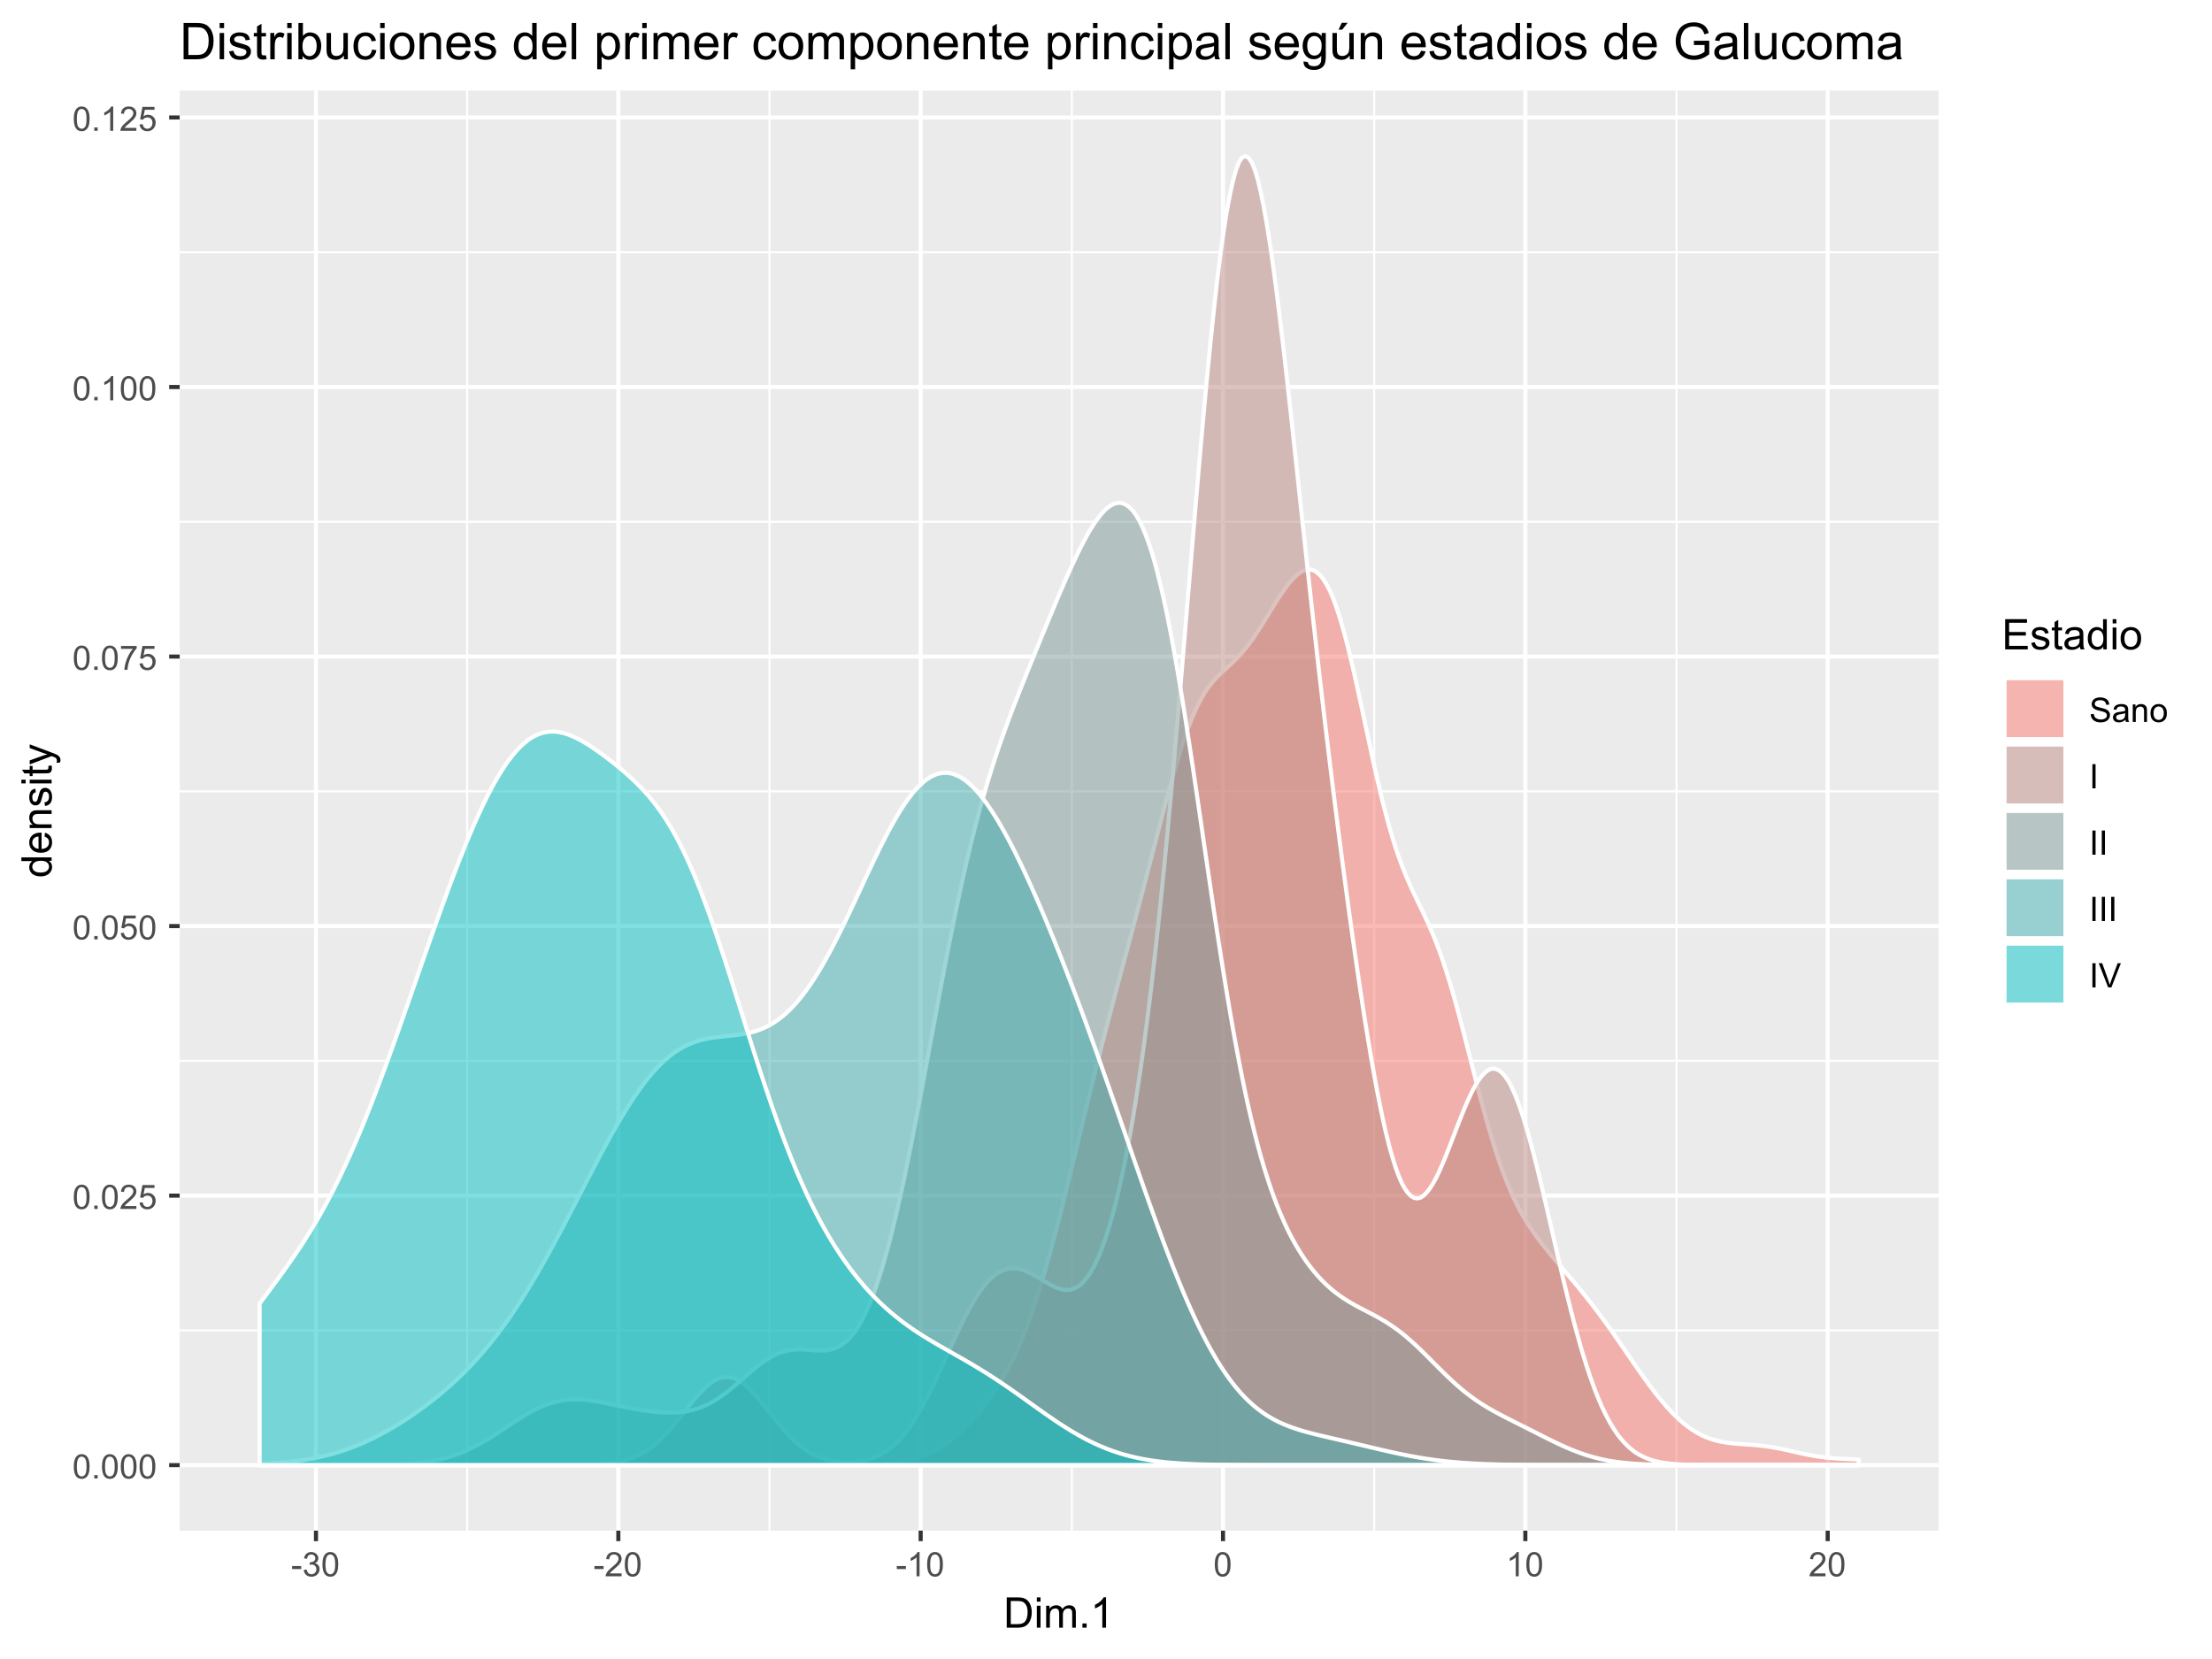 <?xml version="1.0" encoding="UTF-8"?>
<svg xmlns="http://www.w3.org/2000/svg" xmlns:xlink="http://www.w3.org/1999/xlink" width="576pt" height="432pt" viewBox="0 0 576 432" version="1.1">
<defs>
<g>
<symbol overflow="visible" id="glyph0-0">
<path style="stroke:none;" d="M 1.094 0 L 1.094 -5.5 L 5.5 -5.5 L 5.5 0 Z M 1.234 -0.141 L 5.359 -0.141 L 5.359 -5.359 L 1.234 -5.359 Z M 1.234 -0.141 "/>
</symbol>
<symbol overflow="visible" id="glyph0-1">
<path style="stroke:none;" d="M 0.359 -3.109 C 0.359 -3.848 0.438 -4.441 0.594 -4.891 C 0.75 -5.348 0.977 -5.703 1.281 -5.953 C 1.582 -6.203 1.961 -6.328 2.422 -6.328 C 2.754 -6.328 3.047 -6.258 3.297 -6.125 C 3.555 -5.988 3.77 -5.789 3.938 -5.531 C 4.102 -5.27 4.234 -4.957 4.328 -4.594 C 4.422 -4.227 4.469 -3.734 4.469 -3.109 C 4.469 -2.367 4.391 -1.77 4.234 -1.312 C 4.086 -0.863 3.863 -0.516 3.562 -0.266 C 3.258 -0.016 2.879 0.109 2.422 0.109 C 1.805 0.109 1.328 -0.109 0.984 -0.547 C 0.566 -1.066 0.359 -1.922 0.359 -3.109 Z M 1.156 -3.109 C 1.156 -2.078 1.273 -1.391 1.516 -1.047 C 1.766 -0.703 2.066 -0.531 2.422 -0.531 C 2.773 -0.531 3.07 -0.703 3.312 -1.047 C 3.551 -1.391 3.672 -2.078 3.672 -3.109 C 3.672 -4.141 3.551 -4.828 3.312 -5.172 C 3.07 -5.516 2.77 -5.688 2.406 -5.688 C 2.051 -5.688 1.77 -5.535 1.562 -5.234 C 1.289 -4.848 1.156 -4.141 1.156 -3.109 Z M 1.156 -3.109 "/>
</symbol>
<symbol overflow="visible" id="glyph0-2">
<path style="stroke:none;" d="M 0.797 0 L 0.797 -0.875 L 1.672 -0.875 L 1.672 0 Z M 0.797 0 "/>
</symbol>
<symbol overflow="visible" id="glyph0-3">
<path style="stroke:none;" d="M 4.422 -0.75 L 4.422 0 L 0.266 0 C 0.254 -0.188 0.285 -0.363 0.359 -0.531 C 0.461 -0.82 0.629 -1.102 0.859 -1.375 C 1.098 -1.645 1.438 -1.961 1.875 -2.328 C 2.562 -2.891 3.023 -3.332 3.266 -3.656 C 3.504 -3.988 3.625 -4.301 3.625 -4.594 C 3.625 -4.895 3.516 -5.148 3.297 -5.359 C 3.078 -5.578 2.789 -5.688 2.438 -5.688 C 2.062 -5.688 1.766 -5.57 1.547 -5.344 C 1.328 -5.125 1.211 -4.816 1.203 -4.422 L 0.406 -4.5 C 0.469 -5.094 0.676 -5.547 1.031 -5.859 C 1.383 -6.172 1.859 -6.328 2.453 -6.328 C 3.055 -6.328 3.535 -6.156 3.891 -5.812 C 4.242 -5.477 4.422 -5.066 4.422 -4.578 C 4.422 -4.328 4.367 -4.078 4.266 -3.828 C 4.16 -3.586 3.988 -3.332 3.75 -3.062 C 3.508 -2.789 3.113 -2.422 2.562 -1.953 C 2.094 -1.566 1.789 -1.301 1.656 -1.156 C 1.531 -1.02 1.426 -0.883 1.344 -0.75 Z M 4.422 -0.75 "/>
</symbol>
<symbol overflow="visible" id="glyph0-4">
<path style="stroke:none;" d="M 0.359 -1.656 L 1.172 -1.719 C 1.234 -1.32 1.375 -1.023 1.594 -0.828 C 1.812 -0.629 2.078 -0.531 2.391 -0.531 C 2.766 -0.531 3.078 -0.672 3.328 -0.953 C 3.586 -1.234 3.719 -1.602 3.719 -2.062 C 3.719 -2.508 3.594 -2.859 3.344 -3.109 C 3.102 -3.359 2.781 -3.484 2.375 -3.484 C 2.125 -3.484 1.898 -3.426 1.703 -3.312 C 1.504 -3.207 1.348 -3.062 1.234 -2.875 L 0.5 -2.984 L 1.109 -6.219 L 4.25 -6.219 L 4.25 -5.469 L 1.734 -5.469 L 1.391 -3.781 C 1.766 -4.039 2.16 -4.172 2.578 -4.172 C 3.129 -4.172 3.594 -3.977 3.969 -3.594 C 4.352 -3.219 4.547 -2.734 4.547 -2.141 C 4.547 -1.566 4.379 -1.07 4.047 -0.656 C 3.641 -0.145 3.086 0.109 2.391 0.109 C 1.816 0.109 1.348 -0.051 0.984 -0.375 C 0.617 -0.695 0.41 -1.125 0.359 -1.656 Z M 0.359 -1.656 "/>
</symbol>
<symbol overflow="visible" id="glyph0-5">
<path style="stroke:none;" d="M 0.422 -5.469 L 0.422 -6.219 L 4.5 -6.219 L 4.5 -5.609 C 4.094 -5.18 3.691 -4.613 3.297 -3.906 C 2.898 -3.207 2.598 -2.484 2.391 -1.734 C 2.234 -1.203 2.133 -0.625 2.094 0 L 1.297 0 C 1.305 -0.5 1.406 -1.098 1.594 -1.797 C 1.781 -2.492 2.047 -3.164 2.391 -3.812 C 2.734 -4.469 3.102 -5.02 3.5 -5.469 Z M 0.422 -5.469 "/>
</symbol>
<symbol overflow="visible" id="glyph0-6">
<path style="stroke:none;" d="M 3.281 0 L 2.5 0 L 2.5 -4.922 C 2.312 -4.742 2.066 -4.566 1.766 -4.391 C 1.461 -4.211 1.191 -4.082 0.953 -4 L 0.953 -4.734 C 1.391 -4.941 1.77 -5.191 2.094 -5.484 C 2.414 -5.773 2.645 -6.055 2.781 -6.328 L 3.281 -6.328 Z M 3.281 0 "/>
</symbol>
<symbol overflow="visible" id="glyph0-7">
<path style="stroke:none;" d="M 0.281 -1.891 L 0.281 -2.672 L 2.656 -2.672 L 2.656 -1.891 Z M 0.281 -1.891 "/>
</symbol>
<symbol overflow="visible" id="glyph0-8">
<path style="stroke:none;" d="M 0.375 -1.656 L 1.141 -1.766 C 1.234 -1.328 1.383 -1.008 1.594 -0.812 C 1.812 -0.625 2.07 -0.531 2.375 -0.531 C 2.738 -0.531 3.047 -0.656 3.297 -0.906 C 3.547 -1.156 3.672 -1.469 3.672 -1.844 C 3.672 -2.195 3.555 -2.488 3.328 -2.719 C 3.098 -2.945 2.801 -3.062 2.438 -3.062 C 2.289 -3.062 2.109 -3.035 1.891 -2.984 L 1.984 -3.656 C 2.035 -3.656 2.078 -3.656 2.109 -3.656 C 2.43 -3.656 2.723 -3.738 2.984 -3.906 C 3.254 -4.082 3.391 -4.348 3.391 -4.703 C 3.391 -4.984 3.289 -5.219 3.094 -5.406 C 2.906 -5.594 2.66 -5.688 2.359 -5.688 C 2.055 -5.688 1.805 -5.594 1.609 -5.406 C 1.41 -5.219 1.281 -4.93 1.219 -4.547 L 0.453 -4.688 C 0.547 -5.207 0.758 -5.609 1.094 -5.891 C 1.426 -6.18 1.844 -6.328 2.344 -6.328 C 2.688 -6.328 3 -6.25 3.281 -6.094 C 3.57 -5.945 3.797 -5.742 3.953 -5.484 C 4.109 -5.234 4.188 -4.969 4.188 -4.688 C 4.188 -4.414 4.113 -4.164 3.969 -3.938 C 3.82 -3.719 3.602 -3.539 3.312 -3.406 C 3.688 -3.32 3.977 -3.145 4.188 -2.875 C 4.395 -2.602 4.5 -2.266 4.5 -1.859 C 4.5 -1.305 4.297 -0.836 3.891 -0.453 C 3.492 -0.078 2.988 0.109 2.375 0.109 C 1.82 0.109 1.363 -0.051 1 -0.375 C 0.633 -0.707 0.426 -1.133 0.375 -1.656 Z M 0.375 -1.656 "/>
</symbol>
<symbol overflow="visible" id="glyph0-9">
<path style="stroke:none;" d="M 0.391 -2.016 L 1.188 -2.094 C 1.219 -1.781 1.301 -1.52 1.438 -1.312 C 1.57 -1.113 1.781 -0.953 2.062 -0.828 C 2.352 -0.703 2.68 -0.641 3.047 -0.641 C 3.359 -0.641 3.633 -0.688 3.875 -0.781 C 4.125 -0.875 4.305 -1.004 4.422 -1.172 C 4.547 -1.336 4.609 -1.516 4.609 -1.703 C 4.609 -1.898 4.551 -2.07 4.438 -2.219 C 4.32 -2.375 4.129 -2.5 3.859 -2.594 C 3.691 -2.664 3.316 -2.77 2.734 -2.906 C 2.16 -3.039 1.758 -3.172 1.531 -3.297 C 1.227 -3.453 1.004 -3.645 0.859 -3.875 C 0.711 -4.113 0.641 -4.379 0.641 -4.672 C 0.641 -4.984 0.727 -5.273 0.906 -5.547 C 1.082 -5.828 1.344 -6.039 1.688 -6.188 C 2.039 -6.332 2.43 -6.406 2.859 -6.406 C 3.316 -6.406 3.723 -6.328 4.078 -6.172 C 4.441 -6.023 4.719 -5.805 4.906 -5.516 C 5.102 -5.223 5.207 -4.891 5.219 -4.516 L 4.422 -4.469 C 4.379 -4.863 4.234 -5.16 3.984 -5.359 C 3.734 -5.566 3.367 -5.672 2.891 -5.672 C 2.379 -5.672 2.008 -5.578 1.781 -5.391 C 1.551 -5.203 1.438 -4.977 1.438 -4.719 C 1.438 -4.5 1.52 -4.316 1.688 -4.172 C 1.844 -4.023 2.258 -3.875 2.938 -3.719 C 3.613 -3.562 4.078 -3.426 4.328 -3.312 C 4.703 -3.145 4.973 -2.93 5.141 -2.672 C 5.316 -2.41 5.406 -2.113 5.406 -1.781 C 5.406 -1.445 5.305 -1.129 5.109 -0.828 C 4.922 -0.535 4.645 -0.305 4.281 -0.141 C 3.926 0.023 3.523 0.109 3.078 0.109 C 2.504 0.109 2.023 0.023 1.641 -0.141 C 1.254 -0.305 0.953 -0.555 0.734 -0.891 C 0.516 -1.223 0.398 -1.598 0.391 -2.016 Z M 0.391 -2.016 "/>
</symbol>
<symbol overflow="visible" id="glyph0-10">
<path style="stroke:none;" d="M 3.562 -0.562 C 3.27 -0.32 2.988 -0.148 2.719 -0.047 C 2.457 0.055 2.176 0.109 1.875 0.109 C 1.375 0.109 0.988 -0.008 0.719 -0.25 C 0.445 -0.5 0.312 -0.816 0.312 -1.203 C 0.312 -1.422 0.363 -1.625 0.469 -1.812 C 0.57 -2 0.703 -2.145 0.859 -2.25 C 1.023 -2.363 1.211 -2.453 1.422 -2.516 C 1.578 -2.555 1.805 -2.594 2.109 -2.625 C 2.734 -2.695 3.191 -2.785 3.484 -2.891 C 3.492 -2.992 3.5 -3.062 3.5 -3.094 C 3.5 -3.406 3.426 -3.629 3.281 -3.766 C 3.082 -3.941 2.785 -4.031 2.391 -4.031 C 2.023 -4.031 1.754 -3.961 1.578 -3.828 C 1.41 -3.703 1.285 -3.477 1.203 -3.156 L 0.453 -3.266 C 0.516 -3.586 0.625 -3.848 0.781 -4.047 C 0.945 -4.242 1.176 -4.395 1.469 -4.5 C 1.77 -4.613 2.117 -4.672 2.516 -4.672 C 2.898 -4.672 3.211 -4.625 3.453 -4.531 C 3.703 -4.438 3.883 -4.316 4 -4.172 C 4.113 -4.035 4.191 -3.863 4.234 -3.656 C 4.266 -3.52 4.281 -3.281 4.281 -2.938 L 4.281 -1.906 C 4.281 -1.188 4.297 -0.734 4.328 -0.547 C 4.359 -0.359 4.422 -0.176 4.516 0 L 3.719 0 C 3.633 -0.156 3.582 -0.344 3.562 -0.562 Z M 3.484 -2.297 C 3.211 -2.18 2.797 -2.082 2.234 -2 C 1.91 -1.945 1.68 -1.891 1.547 -1.828 C 1.422 -1.773 1.32 -1.691 1.25 -1.578 C 1.176 -1.473 1.141 -1.352 1.141 -1.219 C 1.141 -1.02 1.219 -0.848 1.375 -0.703 C 1.531 -0.566 1.758 -0.5 2.062 -0.5 C 2.363 -0.5 2.629 -0.562 2.859 -0.688 C 3.086 -0.82 3.258 -1.004 3.375 -1.234 C 3.445 -1.41 3.484 -1.664 3.484 -2 Z M 3.484 -2.297 "/>
</symbol>
<symbol overflow="visible" id="glyph0-11">
<path style="stroke:none;" d="M 0.578 0 L 0.578 -4.562 L 1.281 -4.562 L 1.281 -3.906 C 1.613 -4.414 2.098 -4.672 2.734 -4.672 C 3.004 -4.672 3.254 -4.617 3.484 -4.516 C 3.711 -4.422 3.883 -4.289 4 -4.125 C 4.113 -3.969 4.195 -3.781 4.25 -3.562 C 4.27 -3.414 4.281 -3.164 4.281 -2.812 L 4.281 0 L 3.516 0 L 3.516 -2.781 C 3.516 -3.094 3.484 -3.328 3.422 -3.484 C 3.359 -3.641 3.25 -3.766 3.094 -3.859 C 2.945 -3.953 2.77 -4 2.562 -4 C 2.238 -4 1.957 -3.895 1.719 -3.688 C 1.477 -3.477 1.359 -3.078 1.359 -2.484 L 1.359 0 Z M 0.578 0 "/>
</symbol>
<symbol overflow="visible" id="glyph0-12">
<path style="stroke:none;" d="M 0.297 -2.281 C 0.297 -3.125 0.531 -3.75 1 -4.156 C 1.383 -4.5 1.863 -4.672 2.438 -4.672 C 3.062 -4.672 3.57 -4.461 3.969 -4.047 C 4.363 -3.641 4.562 -3.07 4.562 -2.344 C 4.562 -1.758 4.473 -1.297 4.297 -0.953 C 4.117 -0.617 3.863 -0.359 3.531 -0.172 C 3.195 0.016 2.832 0.109 2.438 0.109 C 1.789 0.109 1.27 -0.094 0.875 -0.5 C 0.488 -0.914 0.297 -1.508 0.297 -2.281 Z M 1.094 -2.281 C 1.094 -1.695 1.219 -1.258 1.469 -0.969 C 1.719 -0.676 2.039 -0.531 2.438 -0.531 C 2.812 -0.531 3.125 -0.676 3.375 -0.969 C 3.633 -1.258 3.766 -1.707 3.766 -2.312 C 3.766 -2.875 3.633 -3.301 3.375 -3.594 C 3.125 -3.883 2.812 -4.031 2.438 -4.031 C 2.039 -4.031 1.719 -3.883 1.469 -3.594 C 1.219 -3.301 1.094 -2.863 1.094 -2.281 Z M 1.094 -2.281 "/>
</symbol>
<symbol overflow="visible" id="glyph0-13">
<path style="stroke:none;" d="M 0.828 0 L 0.828 -6.297 L 1.656 -6.297 L 1.656 0 Z M 0.828 0 "/>
</symbol>
<symbol overflow="visible" id="glyph0-14">
<path style="stroke:none;" d="M 2.484 0 L 0.031 -6.297 L 0.938 -6.297 L 2.578 -1.719 C 2.711 -1.352 2.82 -1.008 2.906 -0.688 C 3 -1.031 3.113 -1.375 3.25 -1.719 L 4.953 -6.297 L 5.797 -6.297 L 3.328 0 Z M 2.484 0 "/>
</symbol>
<symbol overflow="visible" id="glyph1-0">
<path style="stroke:none;" d="M 1.375 0 L 1.375 -6.875 L 6.875 -6.875 L 6.875 0 Z M 1.547 -0.172 L 6.703 -0.172 L 6.703 -6.703 L 1.547 -6.703 Z M 1.547 -0.172 "/>
</symbol>
<symbol overflow="visible" id="glyph1-1">
<path style="stroke:none;" d="M 0.844 0 L 0.844 -7.875 L 3.562 -7.875 C 4.176 -7.875 4.645 -7.836 4.969 -7.766 C 5.414 -7.66 5.801 -7.473 6.125 -7.203 C 6.531 -6.848 6.836 -6.395 7.047 -5.844 C 7.254 -5.301 7.359 -4.68 7.359 -3.984 C 7.359 -3.379 7.285 -2.848 7.141 -2.391 C 7.004 -1.93 6.828 -1.551 6.609 -1.25 C 6.391 -0.945 6.148 -0.707 5.891 -0.531 C 5.629 -0.352 5.316 -0.219 4.953 -0.125 C 4.586 -0.039 4.164 0 3.688 0 Z M 1.891 -0.922 L 3.578 -0.922 C 4.086 -0.922 4.488 -0.969 4.781 -1.062 C 5.082 -1.164 5.32 -1.305 5.5 -1.484 C 5.75 -1.734 5.941 -2.066 6.078 -2.484 C 6.211 -2.898 6.281 -3.406 6.281 -4 C 6.281 -4.82 6.145 -5.453 5.875 -5.891 C 5.602 -6.336 5.273 -6.633 4.891 -6.781 C 4.609 -6.883 4.16 -6.938 3.547 -6.938 L 1.891 -6.938 Z M 1.891 -0.922 "/>
</symbol>
<symbol overflow="visible" id="glyph1-2">
<path style="stroke:none;" d="M 0.734 -6.766 L 0.734 -7.875 L 1.703 -7.875 L 1.703 -6.766 Z M 0.734 0 L 0.734 -5.703 L 1.703 -5.703 L 1.703 0 Z M 0.734 0 "/>
</symbol>
<symbol overflow="visible" id="glyph1-3">
<path style="stroke:none;" d="M 0.719 0 L 0.719 -5.703 L 1.594 -5.703 L 1.594 -4.906 C 1.77 -5.188 2.004 -5.41 2.297 -5.578 C 2.598 -5.742 2.938 -5.828 3.312 -5.828 C 3.738 -5.828 4.086 -5.738 4.359 -5.562 C 4.629 -5.395 4.82 -5.148 4.938 -4.828 C 5.383 -5.492 5.969 -5.828 6.688 -5.828 C 7.258 -5.828 7.695 -5.672 8 -5.359 C 8.301 -5.047 8.453 -4.566 8.453 -3.922 L 8.453 0 L 7.5 0 L 7.5 -3.594 C 7.5 -3.977 7.469 -4.254 7.406 -4.422 C 7.344 -4.598 7.227 -4.738 7.062 -4.844 C 6.895 -4.945 6.703 -5 6.484 -5 C 6.078 -5 5.738 -4.863 5.469 -4.594 C 5.207 -4.32 5.078 -3.895 5.078 -3.312 L 5.078 0 L 4.109 0 L 4.109 -3.703 C 4.109 -4.129 4.031 -4.453 3.875 -4.672 C 3.719 -4.891 3.461 -5 3.109 -5 C 2.836 -5 2.582 -4.926 2.344 -4.781 C 2.113 -4.633 1.945 -4.422 1.844 -4.141 C 1.738 -3.867 1.688 -3.473 1.688 -2.953 L 1.688 0 Z M 0.719 0 "/>
</symbol>
<symbol overflow="visible" id="glyph1-4">
<path style="stroke:none;" d="M 1 0 L 1 -1.094 L 2.094 -1.094 L 2.094 0 Z M 1 0 "/>
</symbol>
<symbol overflow="visible" id="glyph1-5">
<path style="stroke:none;" d="M 4.094 0 L 3.125 0 L 3.125 -6.156 C 2.895 -5.938 2.594 -5.711 2.219 -5.484 C 1.844 -5.266 1.504 -5.102 1.203 -5 L 1.203 -5.938 C 1.742 -6.188 2.211 -6.488 2.609 -6.844 C 3.016 -7.207 3.301 -7.562 3.469 -7.906 L 4.094 -7.906 Z M 4.094 0 "/>
</symbol>
<symbol overflow="visible" id="glyph1-6">
<path style="stroke:none;" d="M 0.875 0 L 0.875 -7.875 L 6.562 -7.875 L 6.562 -6.938 L 1.906 -6.938 L 1.906 -4.531 L 6.266 -4.531 L 6.266 -3.609 L 1.906 -3.609 L 1.906 -0.922 L 6.75 -0.922 L 6.75 0 Z M 0.875 0 "/>
</symbol>
<symbol overflow="visible" id="glyph1-7">
<path style="stroke:none;" d="M 0.344 -1.703 L 1.297 -1.859 C 1.348 -1.473 1.492 -1.176 1.734 -0.969 C 1.984 -0.77 2.328 -0.672 2.766 -0.672 C 3.211 -0.672 3.539 -0.758 3.75 -0.938 C 3.969 -1.113 4.078 -1.328 4.078 -1.578 C 4.078 -1.797 3.984 -1.969 3.797 -2.094 C 3.66 -2.176 3.332 -2.285 2.812 -2.422 C 2.102 -2.598 1.609 -2.75 1.328 -2.875 C 1.055 -3.008 0.848 -3.191 0.703 -3.422 C 0.566 -3.648 0.5 -3.906 0.5 -4.188 C 0.5 -4.445 0.555 -4.68 0.672 -4.891 C 0.785 -5.109 0.945 -5.289 1.156 -5.438 C 1.301 -5.551 1.504 -5.645 1.766 -5.719 C 2.023 -5.789 2.301 -5.828 2.594 -5.828 C 3.039 -5.828 3.43 -5.766 3.766 -5.641 C 4.109 -5.516 4.359 -5.336 4.516 -5.109 C 4.68 -4.891 4.797 -4.598 4.859 -4.234 L 3.922 -4.109 C 3.867 -4.398 3.738 -4.625 3.531 -4.781 C 3.332 -4.945 3.047 -5.031 2.672 -5.031 C 2.223 -5.031 1.906 -4.957 1.719 -4.812 C 1.531 -4.664 1.438 -4.492 1.438 -4.297 C 1.438 -4.172 1.473 -4.062 1.547 -3.969 C 1.629 -3.863 1.754 -3.773 1.922 -3.703 C 2.016 -3.672 2.301 -3.586 2.781 -3.453 C 3.457 -3.273 3.93 -3.129 4.203 -3.016 C 4.473 -2.898 4.688 -2.727 4.844 -2.5 C 5 -2.281 5.078 -2.004 5.078 -1.672 C 5.078 -1.348 4.984 -1.047 4.797 -0.766 C 4.609 -0.484 4.336 -0.266 3.984 -0.109 C 3.629 0.047 3.227 0.125 2.781 0.125 C 2.039 0.125 1.473 -0.023 1.078 -0.328 C 0.691 -0.641 0.445 -1.098 0.344 -1.703 Z M 0.344 -1.703 "/>
</symbol>
<symbol overflow="visible" id="glyph1-8">
<path style="stroke:none;" d="M 2.844 -0.859 L 2.969 -0.016 C 2.695 0.047 2.457 0.078 2.25 0.078 C 1.895 0.078 1.617 0.02 1.422 -0.094 C 1.234 -0.207 1.098 -0.352 1.016 -0.531 C 0.941 -0.707 0.906 -1.086 0.906 -1.672 L 0.906 -4.953 L 0.188 -4.953 L 0.188 -5.703 L 0.906 -5.703 L 0.906 -7.109 L 1.859 -7.703 L 1.859 -5.703 L 2.844 -5.703 L 2.844 -4.953 L 1.859 -4.953 L 1.859 -1.609 C 1.859 -1.336 1.875 -1.16 1.906 -1.078 C 1.945 -1.004 2.004 -0.941 2.078 -0.891 C 2.16 -0.848 2.27 -0.828 2.406 -0.828 C 2.52 -0.828 2.664 -0.836 2.844 -0.859 Z M 2.844 -0.859 "/>
</symbol>
<symbol overflow="visible" id="glyph1-9">
<path style="stroke:none;" d="M 4.453 -0.703 C 4.086 -0.398 3.738 -0.188 3.406 -0.062 C 3.082 0.062 2.727 0.125 2.344 0.125 C 1.719 0.125 1.234 -0.023 0.891 -0.328 C 0.555 -0.641 0.391 -1.031 0.391 -1.5 C 0.391 -1.781 0.453 -2.035 0.578 -2.266 C 0.711 -2.492 0.879 -2.676 1.078 -2.812 C 1.285 -2.957 1.52 -3.066 1.781 -3.141 C 1.969 -3.191 2.254 -3.238 2.641 -3.281 C 3.422 -3.375 3.992 -3.488 4.359 -3.625 C 4.367 -3.75 4.375 -3.832 4.375 -3.875 C 4.375 -4.27 4.281 -4.547 4.094 -4.703 C 3.852 -4.922 3.488 -5.031 3 -5.031 C 2.539 -5.031 2.203 -4.953 1.984 -4.797 C 1.773 -4.641 1.617 -4.359 1.516 -3.953 L 0.562 -4.078 C 0.645 -4.484 0.785 -4.812 0.984 -5.062 C 1.18 -5.312 1.469 -5.5 1.844 -5.625 C 2.219 -5.758 2.648 -5.828 3.141 -5.828 C 3.629 -5.828 4.023 -5.77 4.328 -5.656 C 4.629 -5.539 4.848 -5.395 4.984 -5.219 C 5.129 -5.051 5.234 -4.836 5.297 -4.578 C 5.328 -4.41 5.344 -4.109 5.344 -3.672 L 5.344 -2.391 C 5.344 -1.492 5.363 -0.926 5.406 -0.688 C 5.445 -0.445 5.531 -0.219 5.656 0 L 4.641 0 C 4.535 -0.195 4.473 -0.43 4.453 -0.703 Z M 4.359 -2.859 C 4.016 -2.711 3.488 -2.594 2.781 -2.5 C 2.383 -2.438 2.102 -2.367 1.938 -2.297 C 1.781 -2.234 1.656 -2.129 1.562 -1.984 C 1.469 -1.848 1.422 -1.695 1.422 -1.531 C 1.422 -1.27 1.52 -1.051 1.719 -0.875 C 1.914 -0.707 2.203 -0.625 2.578 -0.625 C 2.953 -0.625 3.281 -0.707 3.562 -0.875 C 3.852 -1.039 4.07 -1.266 4.219 -1.547 C 4.312 -1.766 4.359 -2.086 4.359 -2.516 Z M 4.359 -2.859 "/>
</symbol>
<symbol overflow="visible" id="glyph1-10">
<path style="stroke:none;" d="M 4.422 0 L 4.422 -0.719 C 4.066 -0.156 3.535 0.125 2.828 0.125 C 2.379 0.125 1.961 0 1.578 -0.25 C 1.191 -0.5 0.895 -0.848 0.688 -1.297 C 0.477 -1.742 0.375 -2.258 0.375 -2.844 C 0.375 -3.414 0.469 -3.93 0.656 -4.391 C 0.852 -4.859 1.141 -5.211 1.516 -5.453 C 1.891 -5.703 2.312 -5.828 2.781 -5.828 C 3.125 -5.828 3.43 -5.754 3.703 -5.609 C 3.973 -5.461 4.191 -5.273 4.359 -5.047 L 4.359 -7.875 L 5.328 -7.875 L 5.328 0 Z M 1.375 -2.844 C 1.375 -2.113 1.523 -1.566 1.828 -1.203 C 2.141 -0.848 2.504 -0.672 2.922 -0.672 C 3.348 -0.672 3.707 -0.844 4 -1.188 C 4.289 -1.531 4.438 -2.055 4.438 -2.766 C 4.438 -3.547 4.285 -4.117 3.984 -4.484 C 3.691 -4.848 3.32 -5.031 2.875 -5.031 C 2.445 -5.031 2.086 -4.852 1.797 -4.5 C 1.516 -4.156 1.375 -3.602 1.375 -2.844 Z M 1.375 -2.844 "/>
</symbol>
<symbol overflow="visible" id="glyph1-11">
<path style="stroke:none;" d="M 0.359 -2.859 C 0.359 -3.91 0.656 -4.691 1.25 -5.203 C 1.738 -5.617 2.336 -5.828 3.047 -5.828 C 3.828 -5.828 4.461 -5.57 4.953 -5.062 C 5.453 -4.551 5.703 -3.844 5.703 -2.938 C 5.703 -2.195 5.594 -1.613 5.375 -1.188 C 5.156 -0.77 4.832 -0.445 4.406 -0.219 C 3.988 0.008 3.535 0.125 3.047 0.125 C 2.242 0.125 1.594 -0.129 1.094 -0.641 C 0.602 -1.148 0.359 -1.891 0.359 -2.859 Z M 1.359 -2.859 C 1.359 -2.117 1.516 -1.566 1.828 -1.203 C 2.148 -0.848 2.555 -0.672 3.047 -0.672 C 3.523 -0.672 3.922 -0.852 4.234 -1.219 C 4.555 -1.582 4.719 -2.141 4.719 -2.891 C 4.719 -3.586 4.555 -4.117 4.234 -4.484 C 3.91 -4.848 3.516 -5.031 3.047 -5.031 C 2.555 -5.031 2.148 -4.848 1.828 -4.484 C 1.516 -4.129 1.359 -3.586 1.359 -2.859 Z M 1.359 -2.859 "/>
</symbol>
<symbol overflow="visible" id="glyph2-0">
<path style="stroke:none;" d="M 0 -1.375 L -6.875 -1.375 L -6.875 -6.875 L 0 -6.875 Z M -0.172 -1.547 L -0.172 -6.703 L -6.703 -6.703 L -6.703 -1.547 Z M -0.172 -1.547 "/>
</symbol>
<symbol overflow="visible" id="glyph2-1">
<path style="stroke:none;" d="M 0 -4.422 L -0.719 -4.422 C -0.156 -4.066 0.125 -3.535 0.125 -2.828 C 0.125 -2.379 0 -1.961 -0.25 -1.578 C -0.5 -1.191 -0.848 -0.895 -1.297 -0.688 C -1.742 -0.477 -2.258 -0.375 -2.844 -0.375 C -3.414 -0.375 -3.93 -0.469 -4.391 -0.656 C -4.859 -0.852 -5.211 -1.141 -5.453 -1.516 C -5.703 -1.891 -5.828 -2.312 -5.828 -2.781 C -5.828 -3.125 -5.754 -3.43 -5.609 -3.703 C -5.461 -3.973 -5.273 -4.191 -5.047 -4.359 L -7.875 -4.359 L -7.875 -5.328 L 0 -5.328 Z M -2.844 -1.375 C -2.113 -1.375 -1.566 -1.523 -1.203 -1.828 C -0.848 -2.141 -0.672 -2.504 -0.672 -2.922 C -0.672 -3.348 -0.844 -3.707 -1.188 -4 C -1.531 -4.289 -2.055 -4.438 -2.766 -4.438 C -3.547 -4.438 -4.117 -4.285 -4.484 -3.984 C -4.848 -3.691 -5.031 -3.32 -5.031 -2.875 C -5.031 -2.445 -4.852 -2.086 -4.5 -1.797 C -4.156 -1.516 -3.602 -1.375 -2.844 -1.375 Z M -2.844 -1.375 "/>
</symbol>
<symbol overflow="visible" id="glyph2-2">
<path style="stroke:none;" d="M -1.844 -4.625 L -1.719 -5.625 C -1.133 -5.469 -0.68 -5.176 -0.359 -4.75 C -0.035 -4.32 0.125 -3.781 0.125 -3.125 C 0.125 -2.289 -0.129 -1.629 -0.641 -1.141 C -1.148 -0.648 -1.867 -0.406 -2.797 -0.406 C -3.766 -0.406 -4.508 -0.648 -5.031 -1.141 C -5.562 -1.641 -5.828 -2.281 -5.828 -3.062 C -5.828 -3.832 -5.566 -4.457 -5.047 -4.938 C -4.535 -5.414 -3.805 -5.656 -2.859 -5.656 C -2.805 -5.656 -2.723 -5.656 -2.609 -5.656 L -2.609 -1.406 C -1.984 -1.438 -1.504 -1.609 -1.172 -1.922 C -0.836 -2.242 -0.672 -2.645 -0.672 -3.125 C -0.672 -3.477 -0.758 -3.781 -0.938 -4.031 C -1.125 -4.281 -1.426 -4.477 -1.844 -4.625 Z M -3.406 -1.453 L -3.406 -4.641 C -3.883 -4.598 -4.242 -4.477 -4.484 -4.281 C -4.848 -3.969 -5.031 -3.566 -5.031 -3.078 C -5.031 -2.629 -4.879 -2.254 -4.578 -1.953 C -4.285 -1.648 -3.895 -1.484 -3.406 -1.453 Z M -3.406 -1.453 "/>
</symbol>
<symbol overflow="visible" id="glyph2-3">
<path style="stroke:none;" d="M 0 -0.719 L -5.703 -0.719 L -5.703 -1.594 L -4.891 -1.594 C -5.516 -2.008 -5.828 -2.613 -5.828 -3.406 C -5.828 -3.75 -5.766 -4.066 -5.641 -4.359 C -5.523 -4.648 -5.363 -4.863 -5.156 -5 C -4.957 -5.145 -4.723 -5.25 -4.453 -5.312 C -4.266 -5.344 -3.945 -5.359 -3.5 -5.359 L 0 -5.359 L 0 -4.391 L -3.469 -4.391 C -3.863 -4.391 -4.156 -4.352 -4.344 -4.281 C -4.539 -4.207 -4.695 -4.07 -4.812 -3.875 C -4.938 -3.688 -5 -3.461 -5 -3.203 C -5 -2.797 -4.867 -2.441 -4.609 -2.141 C -4.348 -1.836 -3.848 -1.688 -3.109 -1.688 L 0 -1.688 Z M 0 -0.719 "/>
</symbol>
<symbol overflow="visible" id="glyph2-4">
<path style="stroke:none;" d="M -1.703 -0.344 L -1.859 -1.297 C -1.473 -1.348 -1.176 -1.492 -0.969 -1.734 C -0.77 -1.984 -0.672 -2.328 -0.672 -2.766 C -0.672 -3.211 -0.758 -3.539 -0.938 -3.75 C -1.113 -3.969 -1.328 -4.078 -1.578 -4.078 C -1.797 -4.078 -1.969 -3.984 -2.094 -3.797 C -2.176 -3.66 -2.285 -3.332 -2.422 -2.812 C -2.598 -2.102 -2.75 -1.609 -2.875 -1.328 C -3.008 -1.055 -3.191 -0.848 -3.422 -0.703 C -3.648 -0.566 -3.906 -0.5 -4.188 -0.5 C -4.445 -0.5 -4.68 -0.555 -4.891 -0.672 C -5.109 -0.785 -5.289 -0.945 -5.438 -1.156 C -5.551 -1.301 -5.645 -1.504 -5.719 -1.766 C -5.789 -2.023 -5.828 -2.301 -5.828 -2.594 C -5.828 -3.039 -5.766 -3.43 -5.641 -3.766 C -5.516 -4.109 -5.336 -4.359 -5.109 -4.516 C -4.891 -4.68 -4.598 -4.797 -4.234 -4.859 L -4.109 -3.922 C -4.398 -3.867 -4.625 -3.738 -4.781 -3.531 C -4.945 -3.332 -5.031 -3.047 -5.031 -2.672 C -5.031 -2.223 -4.957 -1.906 -4.812 -1.719 C -4.664 -1.531 -4.492 -1.438 -4.297 -1.438 C -4.172 -1.438 -4.062 -1.473 -3.969 -1.547 C -3.863 -1.629 -3.773 -1.754 -3.703 -1.922 C -3.672 -2.016 -3.586 -2.301 -3.453 -2.781 C -3.273 -3.457 -3.129 -3.93 -3.016 -4.203 C -2.898 -4.473 -2.727 -4.688 -2.5 -4.844 C -2.281 -5 -2.004 -5.078 -1.672 -5.078 C -1.348 -5.078 -1.047 -4.984 -0.766 -4.797 C -0.484 -4.609 -0.266 -4.336 -0.109 -3.984 C 0.047 -3.629 0.125 -3.227 0.125 -2.781 C 0.125 -2.039 -0.023 -1.473 -0.328 -1.078 C -0.641 -0.691 -1.098 -0.445 -1.703 -0.344 Z M -1.703 -0.344 "/>
</symbol>
<symbol overflow="visible" id="glyph2-5">
<path style="stroke:none;" d="M -6.766 -0.734 L -7.875 -0.734 L -7.875 -1.703 L -6.766 -1.703 Z M 0 -0.734 L -5.703 -0.734 L -5.703 -1.703 L 0 -1.703 Z M 0 -0.734 "/>
</symbol>
<symbol overflow="visible" id="glyph2-6">
<path style="stroke:none;" d="M -0.859 -2.844 L -0.016 -2.969 C 0.047 -2.695 0.078 -2.457 0.078 -2.25 C 0.078 -1.895 0.02 -1.617 -0.094 -1.422 C -0.207 -1.234 -0.352 -1.098 -0.531 -1.016 C -0.707 -0.941 -1.086 -0.906 -1.672 -0.906 L -4.953 -0.906 L -4.953 -0.188 L -5.703 -0.188 L -5.703 -0.906 L -7.109 -0.906 L -7.703 -1.859 L -5.703 -1.859 L -5.703 -2.844 L -4.953 -2.844 L -4.953 -1.859 L -1.609 -1.859 C -1.336 -1.859 -1.16 -1.875 -1.078 -1.906 C -1.004 -1.945 -0.941 -2.004 -0.891 -2.078 C -0.848 -2.16 -0.828 -2.27 -0.828 -2.406 C -0.828 -2.52 -0.836 -2.664 -0.859 -2.844 Z M -0.859 -2.844 "/>
</symbol>
<symbol overflow="visible" id="glyph2-7">
<path style="stroke:none;" d="M 2.203 -0.688 L 1.297 -0.578 C 1.348 -0.785 1.375 -0.969 1.375 -1.125 C 1.375 -1.344 1.336 -1.516 1.266 -1.641 C 1.191 -1.773 1.094 -1.879 0.969 -1.953 C 0.875 -2.016 0.633 -2.113 0.25 -2.25 C 0.195 -2.27 0.117 -2.301 0.016 -2.344 L -5.703 -0.172 L -5.703 -1.219 L -2.406 -2.406 C -1.977 -2.562 -1.535 -2.695 -1.078 -2.812 C -1.523 -2.926 -1.957 -3.062 -2.375 -3.219 L -5.703 -4.438 L -5.703 -5.406 L 0.094 -3.234 C 0.719 -3.004 1.148 -2.82 1.391 -2.688 C 1.711 -2.52 1.945 -2.32 2.094 -2.094 C 2.238 -1.875 2.312 -1.613 2.312 -1.312 C 2.312 -1.125 2.273 -0.914 2.203 -0.688 Z M 2.203 -0.688 "/>
</symbol>
<symbol overflow="visible" id="glyph3-0">
<path style="stroke:none;" d="M 1.656 0 L 1.656 -8.25 L 8.25 -8.25 L 8.25 0 Z M 1.859 -0.203 L 8.047 -0.203 L 8.047 -8.047 L 1.859 -8.047 Z M 1.859 -0.203 "/>
</symbol>
<symbol overflow="visible" id="glyph3-1">
<path style="stroke:none;" d="M 1.016 0 L 1.016 -9.453 L 4.281 -9.453 C 5.008 -9.453 5.566 -9.406 5.953 -9.312 C 6.492 -9.188 6.957 -8.961 7.344 -8.641 C 7.844 -8.211 8.211 -7.672 8.453 -7.016 C 8.703 -6.367 8.828 -5.625 8.828 -4.781 C 8.828 -4.062 8.742 -3.422 8.578 -2.859 C 8.41 -2.305 8.195 -1.848 7.938 -1.484 C 7.676 -1.129 7.391 -0.848 7.078 -0.641 C 6.766 -0.43 6.383 -0.27 5.938 -0.156 C 5.5 -0.051 4.992 0 4.422 0 Z M 2.266 -1.109 L 4.281 -1.109 C 4.906 -1.109 5.395 -1.164 5.75 -1.281 C 6.102 -1.406 6.391 -1.57 6.609 -1.781 C 6.898 -2.07 7.129 -2.469 7.297 -2.969 C 7.461 -3.469 7.547 -4.078 7.547 -4.797 C 7.547 -5.785 7.379 -6.547 7.047 -7.078 C 6.723 -7.609 6.332 -7.961 5.875 -8.141 C 5.539 -8.266 5 -8.328 4.25 -8.328 L 2.266 -8.328 Z M 2.266 -1.109 "/>
</symbol>
<symbol overflow="visible" id="glyph3-2">
<path style="stroke:none;" d="M 0.875 -8.109 L 0.875 -9.453 L 2.031 -9.453 L 2.031 -8.109 Z M 0.875 0 L 0.875 -6.844 L 2.031 -6.844 L 2.031 0 Z M 0.875 0 "/>
</symbol>
<symbol overflow="visible" id="glyph3-3">
<path style="stroke:none;" d="M 0.406 -2.047 L 1.547 -2.219 C 1.617 -1.758 1.801 -1.406 2.094 -1.156 C 2.383 -0.914 2.797 -0.797 3.328 -0.797 C 3.859 -0.797 4.254 -0.906 4.516 -1.125 C 4.773 -1.344 4.906 -1.598 4.906 -1.891 C 4.906 -2.148 4.789 -2.359 4.562 -2.516 C 4.395 -2.609 4 -2.738 3.375 -2.906 C 2.52 -3.113 1.926 -3.297 1.594 -3.453 C 1.27 -3.609 1.02 -3.828 0.844 -4.109 C 0.676 -4.391 0.594 -4.695 0.594 -5.031 C 0.594 -5.332 0.66 -5.613 0.797 -5.875 C 0.941 -6.133 1.133 -6.352 1.375 -6.531 C 1.562 -6.656 1.805 -6.766 2.109 -6.859 C 2.422 -6.953 2.758 -7 3.125 -7 C 3.656 -7 4.125 -6.922 4.531 -6.766 C 4.938 -6.609 5.234 -6.398 5.422 -6.141 C 5.617 -5.879 5.754 -5.523 5.828 -5.078 L 4.703 -4.922 C 4.648 -5.273 4.5 -5.551 4.25 -5.75 C 4 -5.945 3.648 -6.047 3.203 -6.047 C 2.672 -6.047 2.289 -5.957 2.062 -5.781 C 1.832 -5.602 1.719 -5.395 1.719 -5.156 C 1.719 -5.008 1.766 -4.875 1.859 -4.75 C 1.953 -4.633 2.102 -4.535 2.312 -4.453 C 2.426 -4.41 2.766 -4.312 3.328 -4.156 C 4.148 -3.938 4.723 -3.754 5.047 -3.609 C 5.367 -3.473 5.625 -3.27 5.812 -3 C 6 -2.738 6.094 -2.41 6.094 -2.016 C 6.094 -1.629 5.977 -1.266 5.75 -0.922 C 5.531 -0.578 5.207 -0.312 4.781 -0.125 C 4.352 0.062 3.867 0.156 3.328 0.156 C 2.441 0.156 1.766 -0.023 1.297 -0.391 C 0.828 -0.766 0.531 -1.316 0.406 -2.047 Z M 0.406 -2.047 "/>
</symbol>
<symbol overflow="visible" id="glyph3-4">
<path style="stroke:none;" d="M 3.406 -1.031 L 3.578 -0.016 C 3.242 0.055 2.945 0.094 2.688 0.094 C 2.27 0.094 1.941 0.023 1.703 -0.109 C 1.473 -0.242 1.312 -0.414 1.219 -0.625 C 1.125 -0.844 1.078 -1.301 1.078 -2 L 1.078 -5.938 L 0.234 -5.938 L 0.234 -6.844 L 1.078 -6.844 L 1.078 -8.547 L 2.234 -9.234 L 2.234 -6.844 L 3.406 -6.844 L 3.406 -5.938 L 2.234 -5.938 L 2.234 -1.938 C 2.234 -1.602 2.254 -1.391 2.297 -1.297 C 2.336 -1.203 2.406 -1.129 2.5 -1.078 C 2.594 -1.023 2.723 -1 2.891 -1 C 3.023 -1 3.195 -1.008 3.406 -1.031 Z M 3.406 -1.031 "/>
</symbol>
<symbol overflow="visible" id="glyph3-5">
<path style="stroke:none;" d="M 0.859 0 L 0.859 -6.844 L 1.906 -6.844 L 1.906 -5.812 C 2.164 -6.289 2.41 -6.609 2.641 -6.766 C 2.867 -6.922 3.117 -7 3.391 -7 C 3.773 -7 4.172 -6.875 4.578 -6.625 L 4.172 -5.547 C 3.891 -5.711 3.609 -5.797 3.328 -5.797 C 3.078 -5.797 2.848 -5.719 2.641 -5.562 C 2.441 -5.414 2.301 -5.207 2.219 -4.938 C 2.082 -4.52 2.016 -4.066 2.016 -3.578 L 2.016 0 Z M 0.859 0 "/>
</symbol>
<symbol overflow="visible" id="glyph3-6">
<path style="stroke:none;" d="M 1.938 0 L 0.859 0 L 0.859 -9.453 L 2.031 -9.453 L 2.031 -6.078 C 2.52 -6.691 3.145 -7 3.906 -7 C 4.32 -7 4.719 -6.91 5.094 -6.734 C 5.469 -6.566 5.773 -6.328 6.016 -6.016 C 6.266 -5.711 6.457 -5.344 6.594 -4.906 C 6.727 -4.477 6.797 -4.02 6.797 -3.531 C 6.797 -2.352 6.504 -1.441 5.922 -0.797 C 5.348 -0.16 4.656 0.156 3.844 0.156 C 3.031 0.156 2.395 -0.18 1.938 -0.859 Z M 1.922 -3.469 C 1.922 -2.656 2.035 -2.066 2.266 -1.703 C 2.629 -1.098 3.125 -0.797 3.75 -0.797 C 4.25 -0.797 4.68 -1.016 5.047 -1.453 C 5.422 -1.898 5.609 -2.562 5.609 -3.438 C 5.609 -4.32 5.43 -4.977 5.078 -5.406 C 4.723 -5.832 4.297 -6.047 3.797 -6.047 C 3.285 -6.047 2.844 -5.82 2.469 -5.375 C 2.102 -4.938 1.922 -4.301 1.922 -3.469 Z M 1.922 -3.469 "/>
</symbol>
<symbol overflow="visible" id="glyph3-7">
<path style="stroke:none;" d="M 5.359 0 L 5.359 -1 C 4.828 -0.227 4.102 0.156 3.188 0.156 C 2.781 0.156 2.398 0.078 2.047 -0.078 C 1.703 -0.234 1.441 -0.426 1.266 -0.656 C 1.098 -0.895 0.984 -1.18 0.922 -1.516 C 0.867 -1.742 0.844 -2.109 0.844 -2.609 L 0.844 -6.844 L 2 -6.844 L 2 -3.047 C 2 -2.441 2.023 -2.035 2.078 -1.828 C 2.148 -1.516 2.301 -1.27 2.531 -1.094 C 2.77 -0.926 3.066 -0.844 3.422 -0.844 C 3.766 -0.844 4.086 -0.93 4.391 -1.109 C 4.703 -1.285 4.922 -1.523 5.047 -1.828 C 5.172 -2.141 5.234 -2.586 5.234 -3.172 L 5.234 -6.844 L 6.391 -6.844 L 6.391 0 Z M 5.359 0 "/>
</symbol>
<symbol overflow="visible" id="glyph3-8">
<path style="stroke:none;" d="M 5.344 -2.516 L 6.484 -2.359 C 6.359 -1.578 6.035 -0.961 5.516 -0.516 C 5.004 -0.066 4.375 0.156 3.625 0.156 C 2.688 0.156 1.93 -0.148 1.359 -0.766 C 0.797 -1.379 0.516 -2.254 0.516 -3.391 C 0.516 -4.129 0.633 -4.773 0.875 -5.328 C 1.125 -5.891 1.5 -6.305 2 -6.578 C 2.5 -6.859 3.047 -7 3.641 -7 C 4.379 -7 4.984 -6.812 5.453 -6.438 C 5.93 -6.062 6.238 -5.523 6.375 -4.828 L 5.234 -4.656 C 5.129 -5.113 4.941 -5.457 4.672 -5.688 C 4.398 -5.926 4.07 -6.047 3.688 -6.047 C 3.094 -6.047 2.613 -5.836 2.25 -5.422 C 1.883 -5.004 1.703 -4.344 1.703 -3.438 C 1.703 -2.508 1.879 -1.836 2.234 -1.422 C 2.586 -1.004 3.047 -0.797 3.609 -0.797 C 4.066 -0.797 4.445 -0.938 4.75 -1.219 C 5.062 -1.5 5.258 -1.93 5.344 -2.516 Z M 5.344 -2.516 "/>
</symbol>
<symbol overflow="visible" id="glyph3-9">
<path style="stroke:none;" d="M 0.438 -3.422 C 0.438 -4.691 0.789 -5.629 1.5 -6.234 C 2.082 -6.742 2.801 -7 3.656 -7 C 4.594 -7 5.359 -6.691 5.953 -6.078 C 6.555 -5.461 6.859 -4.609 6.859 -3.516 C 6.859 -2.641 6.723 -1.945 6.453 -1.438 C 6.191 -0.938 5.805 -0.547 5.297 -0.266 C 4.797 0.016 4.25 0.156 3.656 0.156 C 2.695 0.156 1.922 -0.148 1.328 -0.766 C 0.734 -1.379 0.438 -2.266 0.438 -3.422 Z M 1.625 -3.422 C 1.625 -2.547 1.816 -1.891 2.203 -1.453 C 2.586 -1.016 3.07 -0.797 3.656 -0.797 C 4.227 -0.797 4.703 -1.016 5.078 -1.453 C 5.461 -1.891 5.656 -2.562 5.656 -3.469 C 5.656 -4.312 5.461 -4.953 5.078 -5.391 C 4.691 -5.828 4.219 -6.047 3.656 -6.047 C 3.07 -6.047 2.586 -5.828 2.203 -5.391 C 1.816 -4.953 1.625 -4.297 1.625 -3.422 Z M 1.625 -3.422 "/>
</symbol>
<symbol overflow="visible" id="glyph3-10">
<path style="stroke:none;" d="M 0.875 0 L 0.875 -6.844 L 1.922 -6.844 L 1.922 -5.875 C 2.422 -6.625 3.145 -7 4.094 -7 C 4.508 -7 4.891 -6.926 5.234 -6.781 C 5.578 -6.633 5.832 -6.438 6 -6.188 C 6.176 -5.945 6.301 -5.664 6.375 -5.344 C 6.414 -5.125 6.438 -4.742 6.438 -4.203 L 6.438 0 L 5.281 0 L 5.281 -4.172 C 5.281 -4.641 5.234 -4.988 5.141 -5.219 C 5.047 -5.457 4.883 -5.645 4.656 -5.781 C 4.426 -5.926 4.156 -6 3.844 -6 C 3.352 -6 2.926 -5.836 2.562 -5.516 C 2.207 -5.203 2.031 -4.609 2.031 -3.734 L 2.031 0 Z M 0.875 0 "/>
</symbol>
<symbol overflow="visible" id="glyph3-11">
<path style="stroke:none;" d="M 5.562 -2.203 L 6.75 -2.062 C 6.562 -1.352 6.211 -0.805 5.703 -0.422 C 5.191 -0.035 4.539 0.156 3.75 0.156 C 2.75 0.156 1.953 -0.148 1.359 -0.766 C 0.773 -1.391 0.484 -2.254 0.484 -3.359 C 0.484 -4.516 0.781 -5.41 1.375 -6.047 C 1.969 -6.68 2.738 -7 3.688 -7 C 4.594 -7 5.336 -6.688 5.922 -6.062 C 6.504 -5.438 6.797 -4.562 6.797 -3.438 C 6.797 -3.363 6.789 -3.258 6.781 -3.125 L 1.688 -3.125 C 1.727 -2.375 1.938 -1.797 2.312 -1.391 C 2.695 -0.992 3.176 -0.797 3.75 -0.797 C 4.176 -0.797 4.539 -0.906 4.844 -1.125 C 5.145 -1.352 5.383 -1.711 5.562 -2.203 Z M 1.75 -4.078 L 5.562 -4.078 C 5.52 -4.648 5.375 -5.082 5.125 -5.375 C 4.758 -5.82 4.281 -6.047 3.688 -6.047 C 3.156 -6.047 2.707 -5.867 2.344 -5.516 C 1.988 -5.16 1.789 -4.68 1.75 -4.078 Z M 1.75 -4.078 "/>
</symbol>
<symbol overflow="visible" id="glyph3-12">
<path style="stroke:none;" d=""/>
</symbol>
<symbol overflow="visible" id="glyph3-13">
<path style="stroke:none;" d="M 5.312 0 L 5.312 -0.859 C 4.875 -0.18 4.234 0.156 3.391 0.156 C 2.848 0.156 2.348 0.004 1.891 -0.297 C 1.43 -0.598 1.078 -1.016 0.828 -1.547 C 0.578 -2.086 0.453 -2.711 0.453 -3.422 C 0.453 -4.098 0.566 -4.711 0.797 -5.266 C 1.023 -5.828 1.363 -6.254 1.812 -6.547 C 2.27 -6.848 2.781 -7 3.344 -7 C 3.758 -7 4.129 -6.91 4.453 -6.734 C 4.773 -6.566 5.035 -6.344 5.234 -6.062 L 5.234 -9.453 L 6.391 -9.453 L 6.391 0 Z M 1.641 -3.422 C 1.641 -2.547 1.82 -1.891 2.188 -1.453 C 2.562 -1.016 3 -0.797 3.5 -0.797 C 4.008 -0.797 4.441 -1.004 4.797 -1.422 C 5.148 -1.836 5.328 -2.469 5.328 -3.312 C 5.328 -4.25 5.145 -4.938 4.781 -5.375 C 4.426 -5.82 3.984 -6.047 3.453 -6.047 C 2.941 -6.047 2.508 -5.832 2.156 -5.406 C 1.812 -4.988 1.641 -4.328 1.641 -3.422 Z M 1.641 -3.422 "/>
</symbol>
<symbol overflow="visible" id="glyph3-14">
<path style="stroke:none;" d="M 0.844 0 L 0.844 -9.453 L 2 -9.453 L 2 0 Z M 0.844 0 "/>
</symbol>
<symbol overflow="visible" id="glyph3-15">
<path style="stroke:none;" d="M 0.875 2.625 L 0.875 -6.844 L 1.922 -6.844 L 1.922 -5.953 C 2.172 -6.305 2.453 -6.566 2.766 -6.734 C 3.086 -6.91 3.469 -7 3.906 -7 C 4.5 -7 5.016 -6.848 5.453 -6.547 C 5.898 -6.242 6.238 -5.816 6.469 -5.266 C 6.695 -4.723 6.812 -4.125 6.812 -3.469 C 6.812 -2.77 6.688 -2.141 6.438 -1.578 C 6.188 -1.016 5.82 -0.582 5.344 -0.281 C 4.863 0.008 4.359 0.156 3.828 0.156 C 3.441 0.156 3.094 0.078 2.781 -0.078 C 2.477 -0.242 2.227 -0.453 2.031 -0.703 L 2.031 2.625 Z M 1.922 -3.391 C 1.922 -2.504 2.098 -1.848 2.453 -1.422 C 2.805 -1.004 3.238 -0.797 3.75 -0.797 C 4.27 -0.797 4.711 -1.016 5.078 -1.453 C 5.441 -1.891 5.625 -2.566 5.625 -3.484 C 5.625 -4.359 5.441 -5.008 5.078 -5.438 C 4.723 -5.875 4.297 -6.094 3.797 -6.094 C 3.305 -6.094 2.867 -5.859 2.484 -5.391 C 2.109 -4.93 1.922 -4.266 1.922 -3.391 Z M 1.922 -3.391 "/>
</symbol>
<symbol overflow="visible" id="glyph3-16">
<path style="stroke:none;" d="M 0.875 0 L 0.875 -6.844 L 1.906 -6.844 L 1.906 -5.891 C 2.125 -6.223 2.41 -6.488 2.766 -6.688 C 3.117 -6.895 3.523 -7 3.984 -7 C 4.492 -7 4.91 -6.895 5.234 -6.688 C 5.555 -6.477 5.785 -6.18 5.922 -5.797 C 6.461 -6.598 7.164 -7 8.031 -7 C 8.707 -7 9.227 -6.812 9.594 -6.438 C 9.957 -6.062 10.141 -5.484 10.141 -4.703 L 10.141 0 L 9 0 L 9 -4.312 C 9 -4.781 8.957 -5.113 8.875 -5.312 C 8.801 -5.52 8.664 -5.688 8.469 -5.812 C 8.27 -5.938 8.039 -6 7.781 -6 C 7.289 -6 6.883 -5.836 6.562 -5.516 C 6.25 -5.191 6.094 -4.68 6.094 -3.984 L 6.094 0 L 4.938 0 L 4.938 -4.453 C 4.938 -4.961 4.844 -5.348 4.656 -5.609 C 4.469 -5.867 4.156 -6 3.719 -6 C 3.395 -6 3.094 -5.91 2.812 -5.734 C 2.539 -5.566 2.344 -5.316 2.219 -4.984 C 2.094 -4.648 2.031 -4.172 2.031 -3.547 L 2.031 0 Z M 0.875 0 "/>
</symbol>
<symbol overflow="visible" id="glyph3-17">
<path style="stroke:none;" d="M 5.344 -0.844 C 4.906 -0.477 4.488 -0.219 4.094 -0.062 C 3.695 0.082 3.27 0.156 2.812 0.156 C 2.062 0.156 1.484 -0.023 1.078 -0.391 C 0.68 -0.766 0.484 -1.238 0.484 -1.812 C 0.484 -2.145 0.555 -2.445 0.703 -2.719 C 0.859 -3 1.055 -3.223 1.297 -3.391 C 1.547 -3.555 1.828 -3.68 2.141 -3.766 C 2.367 -3.828 2.711 -3.891 3.172 -3.953 C 4.109 -4.055 4.797 -4.188 5.234 -4.344 C 5.242 -4.5 5.25 -4.598 5.25 -4.641 C 5.25 -5.117 5.141 -5.453 4.922 -5.641 C 4.617 -5.91 4.176 -6.047 3.594 -6.047 C 3.051 -6.047 2.648 -5.945 2.391 -5.75 C 2.129 -5.562 1.938 -5.223 1.812 -4.734 L 0.672 -4.891 C 0.773 -5.379 0.945 -5.77 1.188 -6.062 C 1.426 -6.363 1.766 -6.594 2.203 -6.75 C 2.648 -6.914 3.172 -7 3.766 -7 C 4.348 -7 4.82 -6.93 5.188 -6.797 C 5.551 -6.66 5.816 -6.488 5.984 -6.281 C 6.16 -6.07 6.285 -5.805 6.359 -5.484 C 6.398 -5.285 6.422 -4.93 6.422 -4.422 L 6.422 -2.875 C 6.422 -1.789 6.441 -1.102 6.484 -0.812 C 6.535 -0.531 6.633 -0.258 6.781 0 L 5.562 0 C 5.445 -0.238 5.375 -0.52 5.344 -0.844 Z M 5.234 -3.438 C 4.816 -3.258 4.188 -3.113 3.344 -3 C 2.863 -2.926 2.523 -2.848 2.328 -2.766 C 2.129 -2.68 1.977 -2.555 1.875 -2.391 C 1.77 -2.223 1.719 -2.039 1.719 -1.844 C 1.719 -1.531 1.832 -1.27 2.062 -1.062 C 2.301 -0.852 2.645 -0.75 3.094 -0.75 C 3.539 -0.75 3.938 -0.848 4.281 -1.047 C 4.633 -1.242 4.891 -1.508 5.047 -1.844 C 5.172 -2.113 5.234 -2.504 5.234 -3.016 Z M 5.234 -3.438 "/>
</symbol>
<symbol overflow="visible" id="glyph3-18">
<path style="stroke:none;" d="M 0.656 0.562 L 1.781 0.734 C 1.832 1.078 1.961 1.332 2.172 1.5 C 2.461 1.707 2.859 1.812 3.359 1.812 C 3.898 1.812 4.316 1.703 4.609 1.484 C 4.898 1.273 5.098 0.977 5.203 0.594 C 5.254 0.352 5.281 -0.141 5.281 -0.891 C 4.77 -0.297 4.141 0 3.391 0 C 2.441 0 1.707 -0.336 1.188 -1.016 C 0.676 -1.691 0.422 -2.508 0.422 -3.469 C 0.422 -4.113 0.539 -4.711 0.781 -5.266 C 1.02 -5.816 1.363 -6.242 1.812 -6.547 C 2.258 -6.848 2.785 -7 3.391 -7 C 4.203 -7 4.867 -6.672 5.391 -6.016 L 5.391 -6.844 L 6.453 -6.844 L 6.453 -0.922 C 6.453 0.141 6.344 0.891 6.125 1.328 C 5.914 1.773 5.57 2.129 5.094 2.391 C 4.625 2.648 4.047 2.781 3.359 2.781 C 2.547 2.781 1.883 2.594 1.375 2.219 C 0.875 1.852 0.633 1.301 0.656 0.562 Z M 1.625 -3.547 C 1.625 -2.648 1.801 -1.992 2.156 -1.578 C 2.508 -1.16 2.957 -0.953 3.5 -0.953 C 4.031 -0.953 4.473 -1.156 4.828 -1.562 C 5.191 -1.977 5.375 -2.625 5.375 -3.5 C 5.375 -4.344 5.188 -4.977 4.812 -5.406 C 4.445 -5.832 4 -6.047 3.469 -6.047 C 2.957 -6.047 2.52 -5.832 2.156 -5.406 C 1.801 -4.988 1.625 -4.367 1.625 -3.547 Z M 1.625 -3.547 "/>
</symbol>
<symbol overflow="visible" id="glyph3-19">
<path style="stroke:none;" d="M 5.359 0 L 5.359 -1 C 4.828 -0.227 4.102 0.156 3.188 0.156 C 2.781 0.156 2.398 0.078 2.047 -0.078 C 1.703 -0.234 1.441 -0.426 1.266 -0.656 C 1.098 -0.895 0.984 -1.18 0.922 -1.516 C 0.867 -1.742 0.844 -2.109 0.844 -2.609 L 0.844 -6.844 L 2 -6.844 L 2 -3.047 C 2 -2.441 2.023 -2.035 2.078 -1.828 C 2.148 -1.516 2.301 -1.27 2.531 -1.094 C 2.77 -0.926 3.066 -0.844 3.422 -0.844 C 3.766 -0.844 4.086 -0.93 4.391 -1.109 C 4.703 -1.285 4.922 -1.523 5.047 -1.828 C 5.172 -2.141 5.234 -2.586 5.234 -3.172 L 5.234 -6.844 L 6.391 -6.844 L 6.391 0 Z M 2.438 -7.703 L 3.281 -9.5 L 4.812 -9.5 L 3.391 -7.703 Z M 2.438 -7.703 "/>
</symbol>
<symbol overflow="visible" id="glyph3-20">
<path style="stroke:none;" d="M 5.438 -3.703 L 5.438 -4.812 L 9.438 -4.828 L 9.438 -1.312 C 8.82 -0.82 8.188 -0.453 7.531 -0.203 C 6.883 0.035 6.219 0.156 5.531 0.156 C 4.602 0.156 3.758 -0.039 3 -0.438 C 2.238 -0.832 1.664 -1.406 1.281 -2.156 C 0.895 -2.906 0.703 -3.75 0.703 -4.688 C 0.703 -5.602 0.895 -6.457 1.281 -7.25 C 1.664 -8.051 2.219 -8.645 2.938 -9.031 C 3.656 -9.414 4.488 -9.609 5.438 -9.609 C 6.113 -9.609 6.727 -9.5 7.281 -9.281 C 7.832 -9.062 8.266 -8.754 8.578 -8.359 C 8.898 -7.961 9.141 -7.445 9.297 -6.812 L 8.172 -6.5 C 8.035 -6.977 7.859 -7.352 7.641 -7.625 C 7.43 -7.906 7.129 -8.129 6.734 -8.297 C 6.348 -8.461 5.914 -8.547 5.438 -8.547 C 4.863 -8.547 4.367 -8.457 3.953 -8.281 C 3.535 -8.102 3.195 -7.875 2.938 -7.594 C 2.688 -7.312 2.492 -7 2.359 -6.656 C 2.109 -6.07 1.984 -5.438 1.984 -4.75 C 1.984 -3.914 2.129 -3.211 2.422 -2.641 C 2.711 -2.078 3.133 -1.656 3.688 -1.375 C 4.25 -1.102 4.836 -0.969 5.453 -0.969 C 5.992 -0.969 6.52 -1.07 7.031 -1.281 C 7.551 -1.488 7.945 -1.711 8.219 -1.953 L 8.219 -3.703 Z M 5.438 -3.703 "/>
</symbol>
</g>
<clipPath id="clip1">
  <path d="M 46.789 23.598 L 505 23.598 L 505 399 L 46.789 399 Z M 46.789 23.598 "/>
</clipPath>
<clipPath id="clip2">
  <path d="M 46.789 346 L 505.828 346 L 505.828 347 L 46.789 347 Z M 46.789 346 "/>
</clipPath>
<clipPath id="clip3">
  <path d="M 46.789 275 L 505.828 275 L 505.828 277 L 46.789 277 Z M 46.789 275 "/>
</clipPath>
<clipPath id="clip4">
  <path d="M 46.789 205 L 505.828 205 L 505.828 207 L 46.789 207 Z M 46.789 205 "/>
</clipPath>
<clipPath id="clip5">
  <path d="M 46.789 135 L 505.828 135 L 505.828 137 L 46.789 137 Z M 46.789 135 "/>
</clipPath>
<clipPath id="clip6">
  <path d="M 46.789 65 L 505.828 65 L 505.828 66 L 46.789 66 Z M 46.789 65 "/>
</clipPath>
<clipPath id="clip7">
  <path d="M 121 23.598 L 122 23.598 L 122 399 L 121 399 Z M 121 23.598 "/>
</clipPath>
<clipPath id="clip8">
  <path d="M 200 23.598 L 201 23.598 L 201 399 L 200 399 Z M 200 23.598 "/>
</clipPath>
<clipPath id="clip9">
  <path d="M 278 23.598 L 280 23.598 L 280 399 L 278 399 Z M 278 23.598 "/>
</clipPath>
<clipPath id="clip10">
  <path d="M 357 23.598 L 359 23.598 L 359 399 L 357 399 Z M 357 23.598 "/>
</clipPath>
<clipPath id="clip11">
  <path d="M 436 23.598 L 437 23.598 L 437 399 L 436 399 Z M 436 23.598 "/>
</clipPath>
<clipPath id="clip12">
  <path d="M 46.789 380 L 505.828 380 L 505.828 383 L 46.789 383 Z M 46.789 380 "/>
</clipPath>
<clipPath id="clip13">
  <path d="M 46.789 310 L 505.828 310 L 505.828 312 L 46.789 312 Z M 46.789 310 "/>
</clipPath>
<clipPath id="clip14">
  <path d="M 46.789 240 L 505.828 240 L 505.828 242 L 46.789 242 Z M 46.789 240 "/>
</clipPath>
<clipPath id="clip15">
  <path d="M 46.789 170 L 505.828 170 L 505.828 172 L 46.789 172 Z M 46.789 170 "/>
</clipPath>
<clipPath id="clip16">
  <path d="M 46.789 100 L 505.828 100 L 505.828 102 L 46.789 102 Z M 46.789 100 "/>
</clipPath>
<clipPath id="clip17">
  <path d="M 46.789 30 L 505.828 30 L 505.828 32 L 46.789 32 Z M 46.789 30 "/>
</clipPath>
<clipPath id="clip18">
  <path d="M 81 23.598 L 83 23.598 L 83 399.566 L 81 399.566 Z M 81 23.598 "/>
</clipPath>
<clipPath id="clip19">
  <path d="M 160 23.598 L 162 23.598 L 162 399.566 L 160 399.566 Z M 160 23.598 "/>
</clipPath>
<clipPath id="clip20">
  <path d="M 239 23.598 L 241 23.598 L 241 399.566 L 239 399.566 Z M 239 23.598 "/>
</clipPath>
<clipPath id="clip21">
  <path d="M 317 23.598 L 320 23.598 L 320 399.566 L 317 399.566 Z M 317 23.598 "/>
</clipPath>
<clipPath id="clip22">
  <path d="M 396 23.598 L 398 23.598 L 398 399.566 L 396 399.566 Z M 396 23.598 "/>
</clipPath>
<clipPath id="clip23">
  <path d="M 475 23.598 L 477 23.598 L 477 399.566 L 475 399.566 Z M 475 23.598 "/>
</clipPath>
</defs>
<g id="surface282">
<rect x="0" y="0" width="576" height="432" style="fill:rgb(100%,100%,100%);fill-opacity:1;stroke:none;"/>
<rect x="0" y="0" width="576" height="432" style="fill:rgb(100%,100%,100%);fill-opacity:1;stroke:none;"/>
<path style="fill:none;stroke-width:1.067;stroke-linecap:round;stroke-linejoin:round;stroke:rgb(100%,100%,100%);stroke-opacity:1;stroke-miterlimit:10;" d="M 0 432 L 576 432 L 576 0 L 0 0 Z M 0 432 "/>
<g clip-path="url(#clip1)" clip-rule="nonzero">
<path style=" stroke:none;fill-rule:nonzero;fill:rgb(92.157%,92.157%,92.157%);fill-opacity:1;" d="M 46.789 398.57 L 504.828 398.57 L 504.828 23.602 L 46.789 23.602 Z M 46.789 398.57 "/>
</g>
<g clip-path="url(#clip2)" clip-rule="nonzero">
<path style="fill:none;stroke-width:0.533;stroke-linecap:butt;stroke-linejoin:round;stroke:rgb(100%,100%,100%);stroke-opacity:1;stroke-miterlimit:10;" d="M 46.789 346.434 L 504.828 346.434 "/>
</g>
<g clip-path="url(#clip3)" clip-rule="nonzero">
<path style="fill:none;stroke-width:0.533;stroke-linecap:butt;stroke-linejoin:round;stroke:rgb(100%,100%,100%);stroke-opacity:1;stroke-miterlimit:10;" d="M 46.789 276.246 L 504.828 276.246 "/>
</g>
<g clip-path="url(#clip4)" clip-rule="nonzero">
<path style="fill:none;stroke-width:0.533;stroke-linecap:butt;stroke-linejoin:round;stroke:rgb(100%,100%,100%);stroke-opacity:1;stroke-miterlimit:10;" d="M 46.789 206.059 L 504.828 206.059 "/>
</g>
<g clip-path="url(#clip5)" clip-rule="nonzero">
<path style="fill:none;stroke-width:0.533;stroke-linecap:butt;stroke-linejoin:round;stroke:rgb(100%,100%,100%);stroke-opacity:1;stroke-miterlimit:10;" d="M 46.789 135.871 L 504.828 135.871 "/>
</g>
<g clip-path="url(#clip6)" clip-rule="nonzero">
<path style="fill:none;stroke-width:0.533;stroke-linecap:butt;stroke-linejoin:round;stroke:rgb(100%,100%,100%);stroke-opacity:1;stroke-miterlimit:10;" d="M 46.789 65.684 L 504.828 65.684 "/>
</g>
<g clip-path="url(#clip7)" clip-rule="nonzero">
<path style="fill:none;stroke-width:0.533;stroke-linecap:butt;stroke-linejoin:round;stroke:rgb(100%,100%,100%);stroke-opacity:1;stroke-miterlimit:10;" d="M 121.645 398.57 L 121.645 23.598 "/>
</g>
<g clip-path="url(#clip8)" clip-rule="nonzero">
<path style="fill:none;stroke-width:0.533;stroke-linecap:butt;stroke-linejoin:round;stroke:rgb(100%,100%,100%);stroke-opacity:1;stroke-miterlimit:10;" d="M 200.375 398.57 L 200.375 23.598 "/>
</g>
<g clip-path="url(#clip9)" clip-rule="nonzero">
<path style="fill:none;stroke-width:0.533;stroke-linecap:butt;stroke-linejoin:round;stroke:rgb(100%,100%,100%);stroke-opacity:1;stroke-miterlimit:10;" d="M 279.102 398.57 L 279.102 23.598 "/>
</g>
<g clip-path="url(#clip10)" clip-rule="nonzero">
<path style="fill:none;stroke-width:0.533;stroke-linecap:butt;stroke-linejoin:round;stroke:rgb(100%,100%,100%);stroke-opacity:1;stroke-miterlimit:10;" d="M 357.832 398.57 L 357.832 23.598 "/>
</g>
<g clip-path="url(#clip11)" clip-rule="nonzero">
<path style="fill:none;stroke-width:0.533;stroke-linecap:butt;stroke-linejoin:round;stroke:rgb(100%,100%,100%);stroke-opacity:1;stroke-miterlimit:10;" d="M 436.559 398.57 L 436.559 23.598 "/>
</g>
<g clip-path="url(#clip12)" clip-rule="nonzero">
<path style="fill:none;stroke-width:1.067;stroke-linecap:butt;stroke-linejoin:round;stroke:rgb(100%,100%,100%);stroke-opacity:1;stroke-miterlimit:10;" d="M 46.789 381.523 L 504.828 381.523 "/>
</g>
<g clip-path="url(#clip13)" clip-rule="nonzero">
<path style="fill:none;stroke-width:1.067;stroke-linecap:butt;stroke-linejoin:round;stroke:rgb(100%,100%,100%);stroke-opacity:1;stroke-miterlimit:10;" d="M 46.789 311.34 L 504.828 311.34 "/>
</g>
<g clip-path="url(#clip14)" clip-rule="nonzero">
<path style="fill:none;stroke-width:1.067;stroke-linecap:butt;stroke-linejoin:round;stroke:rgb(100%,100%,100%);stroke-opacity:1;stroke-miterlimit:10;" d="M 46.789 241.152 L 504.828 241.152 "/>
</g>
<g clip-path="url(#clip15)" clip-rule="nonzero">
<path style="fill:none;stroke-width:1.067;stroke-linecap:butt;stroke-linejoin:round;stroke:rgb(100%,100%,100%);stroke-opacity:1;stroke-miterlimit:10;" d="M 46.789 170.965 L 504.828 170.965 "/>
</g>
<g clip-path="url(#clip16)" clip-rule="nonzero">
<path style="fill:none;stroke-width:1.067;stroke-linecap:butt;stroke-linejoin:round;stroke:rgb(100%,100%,100%);stroke-opacity:1;stroke-miterlimit:10;" d="M 46.789 100.777 L 504.828 100.777 "/>
</g>
<g clip-path="url(#clip17)" clip-rule="nonzero">
<path style="fill:none;stroke-width:1.067;stroke-linecap:butt;stroke-linejoin:round;stroke:rgb(100%,100%,100%);stroke-opacity:1;stroke-miterlimit:10;" d="M 46.789 30.59 L 504.828 30.59 "/>
</g>
<g clip-path="url(#clip18)" clip-rule="nonzero">
<path style="fill:none;stroke-width:1.067;stroke-linecap:butt;stroke-linejoin:round;stroke:rgb(100%,100%,100%);stroke-opacity:1;stroke-miterlimit:10;" d="M 82.281 398.57 L 82.281 23.598 "/>
</g>
<g clip-path="url(#clip19)" clip-rule="nonzero">
<path style="fill:none;stroke-width:1.067;stroke-linecap:butt;stroke-linejoin:round;stroke:rgb(100%,100%,100%);stroke-opacity:1;stroke-miterlimit:10;" d="M 161.012 398.57 L 161.012 23.598 "/>
</g>
<g clip-path="url(#clip20)" clip-rule="nonzero">
<path style="fill:none;stroke-width:1.067;stroke-linecap:butt;stroke-linejoin:round;stroke:rgb(100%,100%,100%);stroke-opacity:1;stroke-miterlimit:10;" d="M 239.738 398.57 L 239.738 23.598 "/>
</g>
<g clip-path="url(#clip21)" clip-rule="nonzero">
<path style="fill:none;stroke-width:1.067;stroke-linecap:butt;stroke-linejoin:round;stroke:rgb(100%,100%,100%);stroke-opacity:1;stroke-miterlimit:10;" d="M 318.469 398.57 L 318.469 23.598 "/>
</g>
<g clip-path="url(#clip22)" clip-rule="nonzero">
<path style="fill:none;stroke-width:1.067;stroke-linecap:butt;stroke-linejoin:round;stroke:rgb(100%,100%,100%);stroke-opacity:1;stroke-miterlimit:10;" d="M 397.195 398.57 L 397.195 23.598 "/>
</g>
<g clip-path="url(#clip23)" clip-rule="nonzero">
<path style="fill:none;stroke-width:1.067;stroke-linecap:butt;stroke-linejoin:round;stroke:rgb(100%,100%,100%);stroke-opacity:1;stroke-miterlimit:10;" d="M 475.926 398.57 L 475.926 23.598 "/>
</g>
<path style="fill-rule:nonzero;fill:rgb(97.255%,46.275%,42.745%);fill-opacity:0.502;stroke-width:1.067;stroke-linecap:round;stroke-linejoin:round;stroke:rgb(100%,100%,100%);stroke-opacity:1;stroke-miterlimit:10;" d="M 67.609 381.523 L 217.547 381.523 L 218.359 381.52 L 219.176 381.52 L 219.992 381.516 L 220.805 381.516 L 221.621 381.512 L 222.438 381.504 L 223.25 381.5 L 224.066 381.492 L 224.879 381.48 L 226.512 381.449 L 227.324 381.426 L 228.141 381.398 L 228.953 381.363 L 229.77 381.32 L 230.586 381.27 L 231.398 381.211 L 232.215 381.137 L 233.027 381.047 L 233.844 380.941 L 234.66 380.82 L 235.473 380.68 L 236.289 380.516 L 237.102 380.332 L 237.918 380.117 L 238.734 379.875 L 239.547 379.602 L 240.363 379.297 L 241.176 378.961 L 241.992 378.594 L 242.809 378.191 L 243.621 377.742 L 244.438 377.262 L 245.25 376.742 L 246.066 376.188 L 246.883 375.598 L 247.695 374.973 L 248.512 374.305 L 249.328 373.602 L 250.141 372.859 L 250.957 372.082 L 251.77 371.27 L 252.586 370.422 L 253.402 369.539 L 254.215 368.617 L 255.031 367.652 L 255.844 366.645 L 256.66 365.594 L 257.477 364.5 L 258.289 363.352 L 259.105 362.152 L 259.918 360.887 L 260.734 359.547 L 261.551 358.141 L 262.363 356.656 L 263.18 355.086 L 263.992 353.43 L 264.809 351.68 L 265.625 349.805 L 266.438 347.828 L 267.254 345.738 L 268.066 343.539 L 268.883 341.227 L 269.699 338.801 L 270.512 336.254 L 271.328 333.582 L 272.141 330.809 L 272.957 327.934 L 273.773 324.973 L 274.586 321.922 L 275.402 318.797 L 276.219 315.602 L 277.031 312.352 L 277.848 309.055 L 278.66 305.73 L 279.477 302.383 L 280.293 299.023 L 281.105 295.66 L 281.922 292.305 L 282.734 288.965 L 283.551 285.641 L 284.367 282.344 L 285.18 279.078 L 285.996 275.836 L 286.809 272.629 L 287.625 269.461 L 288.441 266.32 L 289.254 263.207 L 290.07 260.121 L 290.883 257.051 L 291.699 254 L 292.516 250.957 L 293.328 247.918 L 294.145 244.875 L 294.957 241.824 L 295.773 238.762 L 296.59 235.684 L 297.402 232.586 L 298.219 229.465 L 299.035 226.328 L 299.848 223.176 L 300.664 220.02 L 301.477 216.867 L 302.293 213.727 L 303.109 210.609 L 303.922 207.547 L 304.738 204.551 L 305.551 201.641 L 306.367 198.828 L 307.184 196.133 L 307.996 193.57 L 308.812 191.156 L 309.625 188.934 L 310.441 186.883 L 311.258 185.008 L 312.07 183.301 L 312.887 181.766 L 313.699 180.391 L 314.516 179.168 L 315.332 178.102 L 316.145 177.137 L 316.961 176.262 L 317.773 175.453 L 318.59 174.688 L 319.406 173.945 L 320.219 173.203 L 321.035 172.441 L 321.848 171.641 L 322.664 170.789 L 323.48 169.879 L 324.293 168.906 L 325.109 167.867 L 325.926 166.758 L 326.738 165.578 L 327.555 164.352 L 328.367 163.082 L 329.184 161.777 L 330 160.453 L 330.812 159.117 L 331.629 157.797 L 332.441 156.496 L 333.258 155.238 L 334.074 154.031 L 334.887 152.895 L 335.703 151.836 L 336.516 150.883 L 337.332 150.062 L 338.148 149.379 L 338.961 148.848 L 339.777 148.484 L 340.59 148.309 L 341.406 148.328 L 342.223 148.59 L 343.035 149.121 L 343.852 149.902 L 344.664 150.945 L 345.48 152.262 L 346.297 153.855 L 347.109 155.73 L 347.926 157.922 L 348.738 160.402 L 349.555 163.133 L 350.371 166.102 L 351.184 169.285 L 352 172.66 L 352.816 176.195 L 353.629 179.875 L 354.445 183.641 L 355.258 187.445 L 356.074 191.258 L 356.891 195.043 L 357.703 198.77 L 358.52 202.398 L 359.332 205.879 L 360.148 209.207 L 360.965 212.363 L 361.777 215.34 L 362.594 218.129 L 363.406 220.73 L 364.223 223.133 L 365.039 225.348 L 365.852 227.41 L 366.668 229.34 L 367.48 231.168 L 368.297 232.918 L 369.113 234.617 L 369.926 236.293 L 370.742 237.992 L 371.555 239.738 L 372.371 241.555 L 373.188 243.465 L 374 245.488 L 374.816 247.637 L 375.633 249.945 L 376.445 252.398 L 377.262 254.992 L 378.074 257.719 L 378.891 260.57 L 379.707 263.527 L 380.52 266.582 L 381.336 269.715 L 382.148 272.891 L 382.965 276.086 L 383.781 279.277 L 384.594 282.445 L 385.41 285.562 L 386.223 288.609 L 387.039 291.555 L 387.855 294.395 L 388.668 297.117 L 389.484 299.715 L 390.297 302.176 L 391.113 304.504 L 391.93 306.672 L 392.742 308.699 L 393.559 310.594 L 394.371 312.363 L 395.188 314.016 L 396.004 315.559 L 396.816 317.004 L 397.633 318.344 L 398.445 319.609 L 399.262 320.809 L 400.078 321.953 L 400.891 323.051 L 401.707 324.109 L 402.523 325.133 L 403.336 326.133 L 404.152 327.117 L 404.965 328.086 L 405.781 329.051 L 406.598 330.008 L 407.41 330.965 L 408.227 331.926 L 409.039 332.887 L 409.855 333.859 L 410.672 334.84 L 411.484 335.828 L 412.301 336.828 L 413.113 337.84 L 413.93 338.871 L 414.746 339.918 L 415.559 340.984 L 416.375 342.066 L 417.188 343.164 L 418.004 344.281 L 418.82 345.41 L 419.633 346.562 L 420.449 347.727 L 421.262 348.898 L 422.078 350.082 L 422.895 351.27 L 423.707 352.461 L 424.523 353.652 L 425.336 354.84 L 426.152 356.02 L 426.969 357.188 L 427.781 358.34 L 428.598 359.477 L 429.414 360.59 L 430.227 361.68 L 431.043 362.738 L 431.855 363.77 L 432.672 364.762 L 433.488 365.723 L 434.301 366.645 L 435.117 367.531 L 435.93 368.367 L 436.746 369.156 L 437.562 369.902 L 438.375 370.602 L 439.191 371.254 L 440.004 371.859 L 440.82 372.422 L 441.637 372.926 L 442.449 373.383 L 443.266 373.793 L 444.078 374.164 L 444.895 374.488 L 445.711 374.777 L 446.523 375.023 L 447.34 375.234 L 448.152 375.41 L 448.969 375.559 L 449.785 375.684 L 450.598 375.789 L 451.414 375.875 L 452.23 375.949 L 453.043 376.008 L 453.859 376.066 L 454.672 376.121 L 456.305 376.238 L 457.117 376.305 L 457.934 376.383 L 458.746 376.469 L 459.562 376.57 L 460.379 376.684 L 461.191 376.809 L 462.008 376.945 L 462.82 377.098 L 463.637 377.258 L 464.453 377.43 L 465.266 377.605 L 466.082 377.789 L 466.895 377.973 L 467.711 378.16 L 468.527 378.344 L 469.34 378.52 L 470.156 378.691 L 470.969 378.852 L 471.785 379.004 L 472.602 379.145 L 473.414 379.273 L 474.23 379.387 L 475.043 379.488 L 475.859 379.574 L 476.676 379.652 L 477.488 379.719 L 478.305 379.773 L 479.121 379.824 L 479.934 379.867 L 480.75 379.906 L 481.562 379.945 L 482.379 379.98 L 483.195 380.02 L 484.008 380.059 L 484.008 381.523 Z M 67.609 381.523 "/>
<path style="fill-rule:nonzero;fill:rgb(72.941%,53.333%,50.98%);fill-opacity:0.502;stroke-width:1.067;stroke-linecap:round;stroke-linejoin:round;stroke:rgb(100%,100%,100%);stroke-opacity:1;stroke-miterlimit:10;" d="M 67.609 381.523 L 142.578 381.523 L 143.395 381.52 L 145.023 381.52 L 145.84 381.516 L 146.652 381.512 L 147.469 381.508 L 148.281 381.504 L 149.914 381.488 L 150.727 381.477 L 151.543 381.461 L 152.355 381.445 L 153.172 381.422 L 153.988 381.395 L 154.801 381.359 L 155.617 381.312 L 156.43 381.262 L 157.246 381.195 L 158.062 381.121 L 158.875 381.027 L 159.691 380.914 L 160.504 380.777 L 161.32 380.621 L 162.137 380.438 L 162.949 380.223 L 163.766 379.973 L 164.578 379.684 L 165.395 379.352 L 166.211 378.98 L 167.023 378.562 L 167.84 378.098 L 168.652 377.566 L 169.469 376.984 L 170.285 376.348 L 171.098 375.656 L 171.914 374.914 L 172.73 374.117 L 173.543 373.258 L 174.359 372.352 L 175.172 371.41 L 175.988 370.434 L 176.805 369.426 L 177.617 368.402 L 178.434 367.367 L 179.246 366.336 L 180.062 365.32 L 180.879 364.328 L 181.691 363.371 L 182.508 362.473 L 183.32 361.648 L 184.137 360.895 L 184.953 360.23 L 185.766 359.66 L 186.582 359.191 L 187.395 358.855 L 188.211 358.645 L 189.027 358.551 L 189.84 358.582 L 190.656 358.73 L 191.469 359 L 192.285 359.414 L 193.102 359.93 L 193.914 360.547 L 194.73 361.254 L 195.547 362.043 L 196.359 362.906 L 197.176 363.84 L 197.988 364.812 L 198.805 365.816 L 199.621 366.84 L 200.434 367.875 L 201.25 368.906 L 202.062 369.926 L 202.879 370.918 L 203.695 371.879 L 204.508 372.805 L 205.324 373.688 L 206.137 374.512 L 206.953 375.281 L 207.77 376 L 208.582 376.66 L 209.398 377.27 L 210.211 377.824 L 211.027 378.312 L 211.844 378.746 L 212.656 379.137 L 213.473 379.477 L 214.285 379.777 L 215.102 380.027 L 215.918 380.238 L 216.73 380.41 L 217.547 380.547 L 218.359 380.656 L 219.176 380.73 L 219.992 380.77 L 220.805 380.781 L 221.621 380.762 L 222.438 380.711 L 223.25 380.629 L 224.066 380.516 L 224.879 380.363 L 225.695 380.168 L 226.512 379.934 L 227.324 379.656 L 228.141 379.332 L 228.953 378.957 L 229.77 378.512 L 230.586 378.008 L 231.398 377.438 L 232.215 376.801 L 233.027 376.094 L 233.844 375.301 L 234.66 374.418 L 235.473 373.457 L 236.289 372.41 L 237.102 371.285 L 237.918 370.074 L 238.734 368.77 L 239.547 367.379 L 240.363 365.914 L 241.176 364.383 L 241.992 362.785 L 242.809 361.129 L 243.621 359.418 L 244.438 357.664 L 245.25 355.887 L 246.066 354.09 L 246.883 352.285 L 247.695 350.484 L 248.512 348.707 L 249.328 346.961 L 250.141 345.254 L 250.957 343.602 L 251.77 342.008 L 252.586 340.488 L 253.402 339.066 L 254.215 337.734 L 255.031 336.5 L 255.844 335.363 L 256.66 334.332 L 257.477 333.426 L 258.289 332.641 L 259.105 331.969 L 259.918 331.41 L 260.734 330.957 L 261.551 330.613 L 262.363 330.395 L 263.18 330.285 L 263.992 330.266 L 264.809 330.336 L 265.625 330.488 L 266.438 330.719 L 267.254 331.035 L 268.066 331.406 L 268.883 331.824 L 269.699 332.277 L 270.512 332.758 L 271.328 333.25 L 272.141 333.746 L 272.957 334.223 L 273.773 334.672 L 274.586 335.074 L 275.402 335.422 L 276.219 335.684 L 277.031 335.844 L 277.848 335.898 L 278.66 335.828 L 279.477 335.625 L 280.293 335.277 L 281.105 334.734 L 281.922 334.008 L 282.734 333.098 L 283.551 331.992 L 284.367 330.688 L 285.18 329.176 L 285.996 327.395 L 286.809 325.387 L 287.625 323.156 L 288.441 320.691 L 289.254 317.992 L 290.07 315.039 L 290.883 311.785 L 291.699 308.273 L 292.516 304.496 L 293.328 300.445 L 294.145 296.117 L 294.957 291.461 L 295.773 286.457 L 296.59 281.141 L 297.402 275.5 L 298.219 269.527 L 299.035 263.219 L 299.848 256.496 L 300.664 249.402 L 301.477 241.965 L 302.293 234.188 L 303.109 226.082 L 303.922 217.66 L 304.738 208.871 L 305.551 199.824 L 306.367 190.555 L 307.184 181.094 L 307.996 171.48 L 308.812 161.758 L 309.625 151.988 L 310.441 142.246 L 311.258 132.59 L 312.07 123.078 L 312.887 113.762 L 313.699 104.75 L 314.516 96.137 L 315.332 87.938 L 316.145 80.211 L 316.961 73.008 L 317.773 66.375 L 318.59 60.492 L 319.406 55.344 L 320.219 50.914 L 321.035 47.223 L 321.848 44.301 L 322.664 42.156 L 323.48 41 L 324.293 40.645 L 325.109 41.062 L 325.926 42.246 L 326.738 44.172 L 327.555 46.848 L 328.367 50.336 L 329.184 54.441 L 330 59.121 L 330.812 64.324 L 331.629 70.012 L 332.441 76.164 L 333.258 82.719 L 334.074 89.562 L 334.887 96.645 L 335.703 103.918 L 336.516 111.332 L 337.332 118.855 L 338.148 126.426 L 338.961 133.996 L 339.777 141.539 L 340.59 149.039 L 341.406 156.465 L 342.223 163.781 L 343.035 170.992 L 343.852 178.09 L 344.664 185.074 L 345.48 191.938 L 346.297 198.684 L 347.109 205.285 L 347.926 211.773 L 348.738 218.148 L 349.555 224.41 L 350.371 230.559 L 351.184 236.578 L 352 242.457 L 352.816 248.207 L 353.629 253.816 L 354.445 259.277 L 355.258 264.578 L 356.074 269.672 L 356.891 274.543 L 357.703 279.199 L 358.52 283.621 L 359.332 287.789 L 360.148 291.691 L 360.965 295.238 L 361.777 298.469 L 362.594 301.379 L 363.406 303.965 L 364.223 306.211 L 365.039 308.102 L 365.852 309.57 L 366.668 310.695 L 367.48 311.48 L 368.297 311.934 L 369.113 312.062 L 369.926 311.848 L 370.742 311.301 L 371.555 310.48 L 372.371 309.418 L 373.188 308.125 L 374 306.629 L 374.816 304.926 L 375.633 303.074 L 376.445 301.113 L 377.262 299.066 L 378.074 296.965 L 378.891 294.84 L 379.707 292.723 L 380.52 290.656 L 381.336 288.656 L 382.148 286.758 L 382.965 284.984 L 383.781 283.359 L 384.594 281.949 L 385.41 280.742 L 386.223 279.754 L 387.039 278.996 L 387.855 278.484 L 388.668 278.258 L 389.484 278.348 L 390.297 278.707 L 391.113 279.348 L 391.93 280.262 L 392.742 281.453 L 393.559 282.953 L 394.371 284.738 L 395.188 286.766 L 396.004 289.023 L 396.816 291.5 L 397.633 294.18 L 398.445 297.078 L 399.262 300.137 L 400.078 303.328 L 400.891 306.633 L 401.707 310.027 L 402.523 313.496 L 403.336 317.02 L 404.152 320.562 L 404.965 324.105 L 405.781 327.625 L 406.598 331.113 L 407.41 334.539 L 408.227 337.875 L 409.039 341.125 L 409.855 344.27 L 410.672 347.301 L 411.484 350.211 L 412.301 352.973 L 413.113 355.578 L 413.93 358.043 L 414.746 360.363 L 415.559 362.539 L 416.375 364.566 L 417.188 366.418 L 418.004 368.121 L 418.82 369.688 L 419.633 371.121 L 420.449 372.43 L 421.262 373.609 L 422.078 374.648 L 422.895 375.578 L 423.707 376.41 L 424.523 377.152 L 425.336 377.805 L 426.152 378.375 L 426.969 378.859 L 427.781 379.285 L 428.598 379.652 L 429.414 379.969 L 430.227 380.242 L 431.043 380.469 L 431.855 380.656 L 432.672 380.816 L 433.488 380.949 L 434.301 381.062 L 435.117 381.156 L 435.93 381.227 L 436.746 381.289 L 437.562 381.336 L 438.375 381.379 L 439.191 381.41 L 440.004 381.438 L 440.82 381.457 L 441.637 381.473 L 442.449 381.484 L 443.266 381.492 L 444.078 381.5 L 444.895 381.508 L 445.711 381.512 L 446.523 381.516 L 447.34 381.52 L 448.969 381.52 L 449.785 381.523 L 484.008 381.523 Z M 67.609 381.523 "/>
<path style="fill-rule:nonzero;fill:rgb(48.627%,60.392%,59.608%);fill-opacity:0.502;stroke-width:1.067;stroke-linecap:round;stroke-linejoin:round;stroke:rgb(100%,100%,100%);stroke-opacity:1;stroke-miterlimit:10;" d="M 67.609 381.523 L 87.168 381.523 L 87.98 381.52 L 89.613 381.52 L 90.426 381.516 L 91.242 381.516 L 92.055 381.512 L 92.871 381.512 L 93.688 381.508 L 94.5 381.5 L 95.316 381.496 L 96.133 381.488 L 96.945 381.48 L 97.762 381.473 L 98.574 381.461 L 100.207 381.43 L 101.02 381.41 L 101.836 381.387 L 102.648 381.359 L 103.465 381.328 L 104.281 381.289 L 105.094 381.246 L 105.91 381.195 L 106.723 381.141 L 107.539 381.074 L 108.355 380.996 L 109.168 380.914 L 109.984 380.816 L 110.797 380.711 L 111.613 380.586 L 112.43 380.449 L 113.242 380.297 L 114.059 380.133 L 114.871 379.949 L 115.688 379.742 L 116.504 379.516 L 117.316 379.273 L 118.133 379.012 L 118.949 378.727 L 119.762 378.418 L 120.578 378.086 L 121.391 377.734 L 122.207 377.363 L 123.023 376.969 L 123.836 376.551 L 124.652 376.113 L 125.465 375.656 L 126.281 375.188 L 127.098 374.695 L 127.91 374.191 L 128.727 373.676 L 129.539 373.148 L 130.355 372.617 L 131.172 372.078 L 131.984 371.535 L 132.801 370.996 L 133.613 370.461 L 134.43 369.93 L 135.246 369.41 L 136.059 368.906 L 136.875 368.418 L 137.688 367.945 L 138.504 367.496 L 139.32 367.07 L 140.133 366.676 L 140.949 366.305 L 141.762 365.965 L 142.578 365.656 L 143.395 365.379 L 144.207 365.145 L 145.023 364.938 L 145.84 364.762 L 146.652 364.621 L 147.469 364.516 L 148.281 364.449 L 149.098 364.406 L 149.914 364.395 L 150.727 364.406 L 151.543 364.449 L 152.355 364.52 L 153.172 364.605 L 153.988 364.711 L 154.801 364.832 L 155.617 364.969 L 156.43 365.121 L 157.246 365.277 L 158.062 365.441 L 158.875 365.609 L 159.691 365.781 L 160.504 365.953 L 161.32 366.125 L 162.137 366.293 L 162.949 366.457 L 163.766 366.617 L 164.578 366.77 L 165.395 366.914 L 166.211 367.055 L 167.023 367.188 L 167.84 367.305 L 168.652 367.418 L 169.469 367.516 L 170.285 367.605 L 171.098 367.684 L 171.914 367.746 L 172.73 367.789 L 173.543 367.82 L 174.359 367.836 L 175.172 367.828 L 175.988 367.797 L 176.805 367.738 L 177.617 367.66 L 178.434 367.551 L 179.246 367.41 L 180.062 367.23 L 180.879 367.016 L 181.691 366.77 L 182.508 366.48 L 183.32 366.156 L 184.137 365.777 L 184.953 365.359 L 185.766 364.906 L 186.582 364.41 L 187.395 363.875 L 188.211 363.297 L 189.027 362.688 L 189.84 362.051 L 190.656 361.387 L 191.469 360.699 L 192.285 359.996 L 193.102 359.285 L 193.914 358.57 L 194.73 357.855 L 195.547 357.152 L 196.359 356.473 L 197.176 355.812 L 197.988 355.18 L 198.805 354.582 L 199.621 354.031 L 200.434 353.531 L 201.25 353.078 L 202.062 352.676 L 202.879 352.324 L 203.695 352.039 L 204.508 351.812 L 205.324 351.637 L 206.137 351.508 L 206.953 351.426 L 207.77 351.395 L 208.582 351.398 L 209.398 351.43 L 210.211 351.477 L 211.027 351.539 L 211.844 351.598 L 212.656 351.648 L 213.473 351.672 L 214.285 351.664 L 215.102 351.617 L 215.918 351.5 L 216.73 351.305 L 217.547 351.031 L 218.359 350.664 L 219.176 350.199 L 219.992 349.598 L 220.805 348.855 L 221.621 347.98 L 222.438 346.965 L 223.25 345.801 L 224.066 344.445 L 224.879 342.91 L 225.695 341.207 L 226.512 339.336 L 227.324 337.289 L 228.141 335.02 L 228.953 332.566 L 229.77 329.938 L 230.586 327.133 L 231.398 324.164 L 232.215 320.98 L 233.027 317.637 L 233.844 314.145 L 234.66 310.512 L 235.473 306.742 L 236.289 302.82 L 237.102 298.789 L 237.918 294.664 L 238.734 290.461 L 239.547 286.188 L 240.363 281.848 L 241.176 277.477 L 241.992 273.086 L 242.809 268.691 L 243.621 264.305 L 244.438 259.953 L 245.25 255.645 L 246.066 251.387 L 246.883 247.199 L 247.695 243.086 L 248.512 239.09 L 249.328 235.191 L 250.141 231.395 L 250.957 227.707 L 251.77 224.137 L 252.586 220.719 L 253.402 217.414 L 254.215 214.227 L 255.031 211.152 L 255.844 208.199 L 256.66 205.379 L 257.477 202.66 L 258.289 200.039 L 259.105 197.504 L 259.918 195.059 L 260.734 192.703 L 261.551 190.41 L 262.363 188.172 L 263.18 185.984 L 263.992 183.844 L 264.809 181.746 L 265.625 179.676 L 266.438 177.625 L 267.254 175.59 L 268.066 173.574 L 268.883 171.566 L 269.699 169.57 L 270.512 167.574 L 271.328 165.586 L 272.141 163.605 L 272.957 161.633 L 273.773 159.668 L 274.586 157.719 L 275.402 155.781 L 276.219 153.867 L 277.031 151.98 L 277.848 150.121 L 278.66 148.301 L 279.477 146.52 L 280.293 144.793 L 281.105 143.129 L 281.922 141.531 L 282.734 140 L 283.551 138.551 L 284.367 137.199 L 285.18 135.961 L 285.996 134.828 L 286.809 133.809 L 287.625 132.914 L 288.441 132.184 L 289.254 131.621 L 290.07 131.215 L 290.883 130.977 L 291.699 130.922 L 292.516 131.102 L 293.328 131.508 L 294.145 132.125 L 294.957 132.969 L 295.773 134.047 L 296.59 135.43 L 297.402 137.082 L 298.219 138.996 L 299.035 141.168 L 299.848 143.602 L 300.664 146.379 L 301.477 149.434 L 302.293 152.746 L 303.109 156.316 L 303.922 160.137 L 304.738 164.27 L 305.551 168.629 L 306.367 173.195 L 307.184 177.957 L 307.996 182.898 L 308.812 188.043 L 309.625 193.316 L 310.441 198.699 L 311.258 204.164 L 312.07 209.699 L 312.887 215.281 L 313.699 220.863 L 314.516 226.434 L 315.332 231.969 L 316.145 237.445 L 316.961 242.816 L 317.773 248.082 L 318.59 253.23 L 319.406 258.246 L 320.219 263.109 L 321.035 267.766 L 321.848 272.25 L 322.664 276.562 L 323.48 280.695 L 324.293 284.629 L 325.109 288.332 L 325.926 291.852 L 326.738 295.188 L 327.555 298.348 L 328.367 301.324 L 329.184 304.09 L 330 306.699 L 330.812 309.156 L 331.629 311.473 L 332.441 313.637 L 333.258 315.648 L 334.074 317.539 L 334.887 319.324 L 335.703 321 L 336.516 322.57 L 337.332 324.031 L 338.148 325.41 L 338.961 326.711 L 339.777 327.938 L 340.59 329.082 L 341.406 330.152 L 342.223 331.164 L 343.035 332.117 L 343.852 333.012 L 344.664 333.848 L 345.48 334.629 L 346.297 335.359 L 347.109 336.051 L 347.926 336.699 L 348.738 337.305 L 349.555 337.867 L 350.371 338.402 L 351.184 338.91 L 352 339.391 L 352.816 339.852 L 353.629 340.293 L 354.445 340.727 L 355.258 341.148 L 356.074 341.57 L 356.891 341.996 L 357.703 342.426 L 358.52 342.867 L 359.332 343.32 L 360.148 343.793 L 360.965 344.289 L 361.777 344.809 L 362.594 345.355 L 363.406 345.926 L 364.223 346.527 L 365.039 347.16 L 365.852 347.82 L 366.668 348.508 L 367.48 349.223 L 368.297 349.957 L 369.113 350.719 L 369.926 351.5 L 370.742 352.297 L 371.555 353.102 L 372.371 353.918 L 373.188 354.738 L 374 355.559 L 374.816 356.371 L 375.633 357.18 L 376.445 357.977 L 377.262 358.758 L 378.074 359.52 L 378.891 360.262 L 379.707 360.984 L 380.52 361.684 L 381.336 362.352 L 382.148 362.992 L 382.965 363.609 L 383.781 364.207 L 384.594 364.773 L 385.41 365.316 L 386.223 365.836 L 387.039 366.336 L 387.855 366.816 L 388.668 367.285 L 389.484 367.734 L 390.297 368.172 L 391.113 368.602 L 391.93 369.023 L 392.742 369.441 L 393.559 369.852 L 394.371 370.262 L 396.004 371.082 L 396.816 371.492 L 397.633 371.902 L 398.445 372.316 L 399.262 372.727 L 400.078 373.141 L 400.891 373.555 L 401.707 373.969 L 402.523 374.375 L 403.336 374.781 L 404.152 375.184 L 404.965 375.578 L 405.781 375.965 L 406.598 376.344 L 407.41 376.711 L 408.227 377.07 L 409.039 377.414 L 409.855 377.742 L 410.672 378.055 L 411.484 378.355 L 412.301 378.641 L 413.113 378.91 L 413.93 379.16 L 414.746 379.395 L 415.559 379.613 L 416.375 379.816 L 417.188 380.004 L 418.004 380.172 L 418.82 380.328 L 419.633 380.469 L 420.449 380.602 L 421.262 380.715 L 422.078 380.82 L 422.895 380.91 L 423.707 380.996 L 424.523 381.07 L 425.336 381.133 L 426.152 381.188 L 426.969 381.238 L 427.781 381.281 L 428.598 381.32 L 429.414 381.352 L 430.227 381.379 L 431.043 381.402 L 431.855 381.426 L 433.488 381.457 L 434.301 381.469 L 435.117 381.477 L 435.93 381.488 L 436.746 381.492 L 437.562 381.5 L 438.375 381.504 L 439.191 381.508 L 440.004 381.512 L 440.82 381.516 L 441.637 381.516 L 442.449 381.52 L 444.078 381.52 L 444.895 381.523 L 484.008 381.523 Z M 67.609 381.523 "/>
<path style="fill-rule:nonzero;fill:rgb(24.314%,67.451%,68.235%);fill-opacity:0.502;stroke-width:1.067;stroke-linecap:round;stroke-linejoin:round;stroke:rgb(100%,100%,100%);stroke-opacity:1;stroke-miterlimit:10;" d="M 67.609 381.223 L 69.242 381.145 L 70.055 381.098 L 70.871 381.047 L 71.684 380.988 L 72.5 380.93 L 73.316 380.859 L 74.129 380.785 L 74.945 380.707 L 75.758 380.621 L 76.574 380.523 L 77.391 380.422 L 78.203 380.309 L 79.02 380.191 L 79.832 380.059 L 80.648 379.922 L 81.465 379.773 L 82.277 379.613 L 83.094 379.441 L 83.906 379.262 L 84.723 379.07 L 85.539 378.863 L 86.352 378.645 L 87.168 378.414 L 87.98 378.176 L 88.797 377.918 L 89.613 377.648 L 90.426 377.367 L 91.242 377.074 L 92.055 376.766 L 92.871 376.441 L 93.688 376.105 L 94.5 375.758 L 95.316 375.395 L 96.133 375.016 L 96.945 374.629 L 97.762 374.227 L 98.574 373.809 L 99.391 373.379 L 100.207 372.938 L 101.02 372.484 L 101.836 372.012 L 102.648 371.531 L 103.465 371.043 L 104.281 370.539 L 105.094 370.02 L 105.91 369.492 L 106.723 368.949 L 107.539 368.398 L 108.355 367.832 L 109.168 367.254 L 109.984 366.664 L 110.797 366.062 L 111.613 365.441 L 112.43 364.812 L 113.242 364.172 L 114.059 363.516 L 114.871 362.84 L 115.688 362.152 L 116.504 361.449 L 117.316 360.73 L 118.133 359.992 L 118.949 359.234 L 119.762 358.465 L 120.578 357.668 L 121.391 356.852 L 122.207 356.02 L 123.023 355.164 L 123.836 354.281 L 124.652 353.379 L 125.465 352.453 L 126.281 351.504 L 127.098 350.523 L 127.91 349.52 L 128.727 348.492 L 129.539 347.441 L 130.355 346.355 L 131.172 345.242 L 131.984 344.105 L 132.801 342.945 L 133.613 341.75 L 134.43 340.527 L 135.246 339.285 L 136.059 338.012 L 136.875 336.711 L 137.688 335.383 L 138.504 334.035 L 139.32 332.664 L 140.133 331.262 L 140.949 329.844 L 141.762 328.402 L 142.578 326.941 L 143.395 325.461 L 144.207 323.961 L 145.023 322.449 L 145.84 320.922 L 146.652 319.379 L 147.469 317.828 L 148.281 316.27 L 149.098 314.699 L 149.914 313.125 L 150.727 311.551 L 151.543 309.973 L 152.355 308.395 L 153.172 306.824 L 153.988 305.258 L 154.801 303.699 L 155.617 302.152 L 156.43 300.617 L 157.246 299.098 L 158.062 297.594 L 158.875 296.117 L 159.691 294.664 L 160.504 293.234 L 161.32 291.828 L 162.137 290.465 L 162.949 289.129 L 163.766 287.828 L 164.578 286.559 L 165.395 285.344 L 166.211 284.168 L 167.023 283.031 L 167.84 281.938 L 168.652 280.902 L 169.469 279.914 L 170.285 278.969 L 171.098 278.074 L 171.914 277.242 L 172.73 276.457 L 173.543 275.719 L 174.359 275.035 L 175.172 274.414 L 175.988 273.836 L 176.805 273.301 L 177.617 272.82 L 178.434 272.391 L 179.246 272.004 L 180.062 271.652 L 180.879 271.348 L 181.691 271.086 L 182.508 270.852 L 183.32 270.645 L 184.137 270.477 L 184.953 270.328 L 185.766 270.199 L 186.582 270.09 L 187.395 269.992 L 189.027 269.82 L 189.84 269.742 L 190.656 269.656 L 191.469 269.562 L 192.285 269.457 L 193.102 269.34 L 193.914 269.195 L 194.73 269.031 L 195.547 268.84 L 196.359 268.625 L 197.176 268.363 L 197.988 268.066 L 198.805 267.734 L 199.621 267.359 L 200.434 266.926 L 201.25 266.449 L 202.062 265.926 L 202.879 265.352 L 203.695 264.707 L 204.508 264.012 L 205.324 263.27 L 206.137 262.461 L 206.953 261.586 L 207.77 260.656 L 208.582 259.672 L 209.398 258.621 L 210.211 257.508 L 211.027 256.34 L 211.844 255.121 L 212.656 253.836 L 213.473 252.496 L 214.285 251.105 L 215.102 249.672 L 215.918 248.184 L 216.73 246.648 L 217.547 245.078 L 218.359 243.473 L 219.176 241.824 L 219.992 240.148 L 220.805 238.453 L 221.621 236.734 L 222.438 234.996 L 223.25 233.25 L 224.066 231.5 L 224.879 229.746 L 225.695 227.996 L 226.512 226.262 L 227.324 224.539 L 228.141 222.84 L 228.953 221.172 L 229.77 219.539 L 230.586 217.941 L 231.398 216.383 L 232.215 214.887 L 233.027 213.445 L 233.844 212.059 L 234.66 210.73 L 235.473 209.496 L 236.289 208.324 L 237.102 207.223 L 237.918 206.211 L 238.734 205.297 L 239.547 204.465 L 240.363 203.711 L 241.176 203.062 L 241.992 202.52 L 242.809 202.066 L 243.621 201.699 L 244.438 201.445 L 245.25 201.301 L 246.066 201.242 L 246.883 201.27 L 247.695 201.414 L 248.512 201.66 L 249.328 201.992 L 250.141 202.402 L 250.957 202.926 L 251.77 203.539 L 252.586 204.227 L 253.402 204.992 L 254.215 205.855 L 255.031 206.797 L 255.844 207.801 L 256.66 208.871 L 257.477 210.031 L 258.289 211.246 L 259.105 212.52 L 259.918 213.844 L 260.734 215.242 L 261.551 216.691 L 262.363 218.18 L 263.18 219.715 L 263.992 221.309 L 264.809 222.938 L 265.625 224.602 L 266.438 226.301 L 267.254 228.047 L 268.066 229.824 L 268.883 231.629 L 269.699 233.465 L 270.512 235.34 L 271.328 237.234 L 272.141 239.156 L 272.957 241.105 L 273.773 243.082 L 274.586 245.082 L 275.402 247.102 L 276.219 249.148 L 277.031 251.223 L 277.848 253.312 L 278.66 255.422 L 279.477 257.555 L 280.293 259.711 L 281.105 261.883 L 281.922 264.074 L 282.734 266.285 L 283.551 268.516 L 284.367 270.762 L 285.18 273.023 L 285.996 275.301 L 286.809 277.594 L 287.625 279.895 L 288.441 282.211 L 289.254 284.539 L 290.07 286.875 L 290.883 289.215 L 291.699 291.562 L 292.516 293.914 L 293.328 296.266 L 294.145 298.617 L 294.957 300.969 L 295.773 303.312 L 296.59 305.648 L 297.402 307.977 L 298.219 310.293 L 299.035 312.594 L 299.848 314.875 L 300.664 317.137 L 301.477 319.379 L 302.293 321.59 L 303.109 323.773 L 303.922 325.93 L 304.738 328.055 L 305.551 330.133 L 306.367 332.176 L 307.184 334.188 L 307.996 336.148 L 308.812 338.055 L 309.625 339.922 L 310.441 341.746 L 311.258 343.508 L 312.07 345.215 L 312.887 346.871 L 313.699 348.48 L 314.516 350.023 L 315.332 351.504 L 316.145 352.93 L 316.961 354.309 L 317.773 355.613 L 318.59 356.859 L 319.406 358.051 L 320.219 359.191 L 321.035 360.262 L 321.848 361.273 L 322.664 362.238 L 323.48 363.152 L 324.293 364 L 325.109 364.797 L 325.926 365.555 L 326.738 366.262 L 327.555 366.914 L 328.367 367.523 L 329.184 368.098 L 330 368.633 L 330.812 369.121 L 331.629 369.582 L 332.441 370.012 L 333.258 370.41 L 334.074 370.773 L 334.887 371.113 L 335.703 371.438 L 336.516 371.738 L 337.332 372.016 L 338.148 372.277 L 338.961 372.527 L 339.777 372.762 L 340.59 372.988 L 341.406 373.203 L 342.223 373.414 L 343.035 373.613 L 343.852 373.812 L 344.664 374.004 L 345.48 374.195 L 346.297 374.383 L 347.109 374.57 L 347.926 374.758 L 348.738 374.945 L 349.555 375.137 L 350.371 375.324 L 351.184 375.512 L 352.816 375.895 L 353.629 376.09 L 354.445 376.281 L 355.258 376.477 L 356.074 376.668 L 356.891 376.863 L 357.703 377.055 L 358.52 377.246 L 359.332 377.438 L 360.965 377.812 L 361.777 378 L 362.594 378.18 L 363.406 378.355 L 364.223 378.531 L 365.039 378.699 L 365.852 378.863 L 366.668 379.023 L 367.48 379.18 L 368.297 379.328 L 369.113 379.473 L 369.926 379.613 L 370.742 379.746 L 371.555 379.871 L 372.371 379.992 L 373.188 380.105 L 374 380.215 L 374.816 380.32 L 375.633 380.414 L 376.445 380.508 L 377.262 380.594 L 378.074 380.672 L 378.891 380.746 L 379.707 380.816 L 380.52 380.883 L 381.336 380.941 L 382.148 380.996 L 383.781 381.098 L 384.594 381.141 L 385.41 381.18 L 386.223 381.215 L 387.039 381.25 L 387.855 381.277 L 388.668 381.305 L 389.484 381.328 L 390.297 381.352 L 391.93 381.391 L 392.742 381.406 L 393.559 381.422 L 394.371 381.434 L 395.188 381.445 L 396.004 381.453 L 396.816 381.465 L 397.633 381.473 L 398.445 381.48 L 399.262 381.484 L 400.078 381.492 L 400.891 381.496 L 402.523 381.504 L 403.336 381.508 L 404.152 381.508 L 404.965 381.512 L 405.781 381.512 L 406.598 381.516 L 407.41 381.516 L 408.227 381.52 L 410.672 381.52 L 411.484 381.523 L 484.008 381.523 L 67.609 381.523 Z M 67.609 381.223 "/>
<path style="fill-rule:nonzero;fill:rgb(0%,74.902%,76.863%);fill-opacity:0.502;stroke-width:1.067;stroke-linecap:round;stroke-linejoin:round;stroke:rgb(100%,100%,100%);stroke-opacity:1;stroke-miterlimit:10;" d="M 67.609 339.426 L 68.426 338.336 L 69.242 337.25 L 70.055 336.156 L 70.871 335.059 L 71.684 333.957 L 72.5 332.848 L 73.316 331.727 L 74.129 330.59 L 74.945 329.445 L 75.758 328.285 L 76.574 327.102 L 77.391 325.898 L 78.203 324.68 L 79.02 323.43 L 79.832 322.152 L 80.648 320.848 L 81.465 319.516 L 82.277 318.145 L 83.094 316.738 L 83.906 315.301 L 84.723 313.832 L 85.539 312.309 L 86.352 310.75 L 87.168 309.156 L 87.98 307.523 L 88.797 305.836 L 89.613 304.113 L 90.426 302.352 L 91.242 300.547 L 92.055 298.691 L 92.871 296.801 L 93.688 294.875 L 94.5 292.906 L 95.316 290.895 L 96.133 288.848 L 96.945 286.773 L 97.762 284.66 L 98.574 282.516 L 99.391 280.344 L 100.207 278.145 L 101.02 275.918 L 101.836 273.668 L 102.648 271.402 L 103.465 269.117 L 104.281 266.816 L 105.094 264.5 L 105.91 262.176 L 106.723 259.844 L 107.539 257.508 L 108.355 255.168 L 109.168 252.828 L 109.984 250.488 L 110.797 248.156 L 111.613 245.836 L 112.43 243.52 L 113.242 241.219 L 114.059 238.941 L 114.871 236.676 L 115.688 234.434 L 116.504 232.215 L 117.316 230.027 L 118.133 227.867 L 118.949 225.738 L 119.762 223.648 L 120.578 221.602 L 121.391 219.59 L 122.207 217.621 L 123.023 215.707 L 123.836 213.848 L 124.652 212.035 L 125.465 210.273 L 126.281 208.59 L 127.098 206.965 L 127.91 205.398 L 128.727 203.895 L 129.539 202.484 L 130.355 201.137 L 131.172 199.859 L 131.984 198.656 L 132.801 197.551 L 133.613 196.52 L 134.43 195.559 L 135.246 194.688 L 136.059 193.91 L 136.875 193.211 L 137.688 192.582 L 138.504 192.051 L 139.32 191.605 L 140.133 191.23 L 140.949 190.93 L 141.762 190.719 L 142.578 190.582 L 143.395 190.508 L 144.207 190.496 L 145.023 190.566 L 145.84 190.695 L 146.652 190.875 L 147.469 191.102 L 148.281 191.395 L 149.098 191.73 L 149.914 192.098 L 150.727 192.508 L 151.543 192.957 L 152.355 193.434 L 153.172 193.934 L 153.988 194.457 L 154.801 195.008 L 155.617 195.574 L 156.43 196.156 L 157.246 196.754 L 158.062 197.367 L 158.875 197.992 L 159.691 198.633 L 160.504 199.285 L 161.32 199.953 L 162.137 200.637 L 162.949 201.336 L 163.766 202.062 L 164.578 202.809 L 165.395 203.582 L 166.211 204.379 L 167.023 205.223 L 167.84 206.098 L 168.652 207.012 L 169.469 207.965 L 170.285 208.984 L 171.098 210.051 L 171.914 211.168 L 172.73 212.348 L 173.543 213.605 L 174.359 214.922 L 175.172 216.305 L 175.988 217.762 L 176.805 219.309 L 177.617 220.922 L 178.434 222.602 L 179.246 224.367 L 180.062 226.219 L 180.879 228.137 L 181.691 230.121 L 182.508 232.191 L 183.32 234.332 L 184.137 236.527 L 184.953 238.781 L 185.766 241.109 L 186.582 243.484 L 187.395 245.902 L 188.211 248.359 L 189.027 250.867 L 189.84 253.398 L 190.656 255.953 L 191.469 258.523 L 193.102 263.703 L 193.914 266.297 L 194.73 268.887 L 195.547 271.461 L 196.359 274.02 L 197.176 276.559 L 197.988 279.066 L 198.805 281.539 L 199.621 283.98 L 200.434 286.387 L 201.25 288.742 L 202.062 291.051 L 202.879 293.316 L 203.695 295.535 L 204.508 297.688 L 205.324 299.789 L 206.137 301.84 L 206.953 303.844 L 207.77 305.77 L 208.582 307.645 L 209.398 309.473 L 210.211 311.242 L 211.027 312.945 L 211.844 314.602 L 212.656 316.207 L 213.473 317.762 L 214.285 319.254 L 215.102 320.703 L 215.918 322.105 L 216.73 323.461 L 217.547 324.762 L 218.359 326.023 L 219.176 327.25 L 219.992 328.426 L 220.805 329.559 L 221.621 330.66 L 222.438 331.727 L 223.25 332.746 L 224.066 333.734 L 224.879 334.695 L 225.695 335.621 L 226.512 336.508 L 227.324 337.367 L 228.141 338.203 L 228.953 339.012 L 229.77 339.781 L 230.586 340.531 L 231.398 341.258 L 232.215 341.961 L 233.027 342.633 L 233.844 343.289 L 234.66 343.922 L 235.473 344.539 L 236.289 345.129 L 237.102 345.707 L 237.918 346.27 L 238.734 346.816 L 239.547 347.344 L 240.363 347.863 L 241.176 348.371 L 241.992 348.867 L 242.809 349.355 L 243.621 349.836 L 244.438 350.312 L 245.25 350.777 L 246.883 351.707 L 247.695 352.168 L 248.512 352.629 L 249.328 353.094 L 250.141 353.555 L 250.957 354.023 L 251.77 354.492 L 252.586 354.969 L 253.402 355.449 L 254.215 355.938 L 255.031 356.43 L 255.844 356.93 L 256.66 357.438 L 257.477 357.953 L 258.289 358.477 L 259.105 359.004 L 259.918 359.543 L 260.734 360.086 L 261.551 360.637 L 262.363 361.195 L 263.18 361.758 L 263.992 362.328 L 264.809 362.902 L 265.625 363.48 L 266.438 364.059 L 267.254 364.641 L 268.066 365.227 L 269.699 366.391 L 270.512 366.973 L 271.328 367.551 L 272.141 368.125 L 272.957 368.691 L 273.773 369.254 L 274.586 369.809 L 275.402 370.355 L 276.219 370.895 L 277.031 371.418 L 277.848 371.934 L 278.66 372.438 L 279.477 372.93 L 280.293 373.406 L 281.105 373.867 L 281.922 374.32 L 282.734 374.75 L 283.551 375.168 L 284.367 375.57 L 285.18 375.961 L 285.996 376.328 L 286.809 376.68 L 287.625 377.02 L 288.441 377.344 L 289.254 377.645 L 290.07 377.934 L 290.883 378.211 L 291.699 378.469 L 292.516 378.711 L 293.328 378.938 L 294.145 379.152 L 294.957 379.355 L 295.773 379.539 L 296.59 379.715 L 297.402 379.879 L 298.219 380.027 L 299.035 380.168 L 299.848 380.293 L 300.664 380.414 L 301.477 380.523 L 302.293 380.621 L 303.109 380.715 L 303.922 380.797 L 304.738 380.875 L 305.551 380.941 L 306.367 381.004 L 307.184 381.062 L 307.996 381.113 L 308.812 381.16 L 309.625 381.203 L 310.441 381.242 L 311.258 381.273 L 312.07 381.305 L 312.887 381.332 L 313.699 381.355 L 315.332 381.395 L 316.145 381.41 L 316.961 381.426 L 317.773 381.438 L 319.406 381.461 L 320.219 381.469 L 321.035 381.477 L 321.848 381.484 L 322.664 381.488 L 323.48 381.496 L 324.293 381.5 L 325.926 381.508 L 326.738 381.508 L 327.555 381.512 L 328.367 381.516 L 330 381.516 L 330.812 381.52 L 333.258 381.52 L 334.074 381.523 L 484.008 381.523 L 67.609 381.523 Z M 67.609 339.426 "/>
<g style="fill:rgb(30.196%,30.196%,30.196%);fill-opacity:1;">
  <use xlink:href="#glyph0-1" x="18.859" y="384.989"/>
  <use xlink:href="#glyph0-2" x="23.753" y="384.989"/>
  <use xlink:href="#glyph0-1" x="26.198" y="384.989"/>
  <use xlink:href="#glyph0-1" x="31.092" y="384.989"/>
  <use xlink:href="#glyph0-1" x="35.985" y="384.989"/>
</g>
<g style="fill:rgb(30.196%,30.196%,30.196%);fill-opacity:1;">
  <use xlink:href="#glyph0-1" x="18.859" y="314.806"/>
  <use xlink:href="#glyph0-2" x="23.753" y="314.806"/>
  <use xlink:href="#glyph0-1" x="26.198" y="314.806"/>
  <use xlink:href="#glyph0-3" x="31.092" y="314.806"/>
  <use xlink:href="#glyph0-4" x="35.985" y="314.806"/>
</g>
<g style="fill:rgb(30.196%,30.196%,30.196%);fill-opacity:1;">
  <use xlink:href="#glyph0-1" x="18.859" y="244.618"/>
  <use xlink:href="#glyph0-2" x="23.753" y="244.618"/>
  <use xlink:href="#glyph0-1" x="26.198" y="244.618"/>
  <use xlink:href="#glyph0-4" x="31.092" y="244.618"/>
  <use xlink:href="#glyph0-1" x="35.985" y="244.618"/>
</g>
<g style="fill:rgb(30.196%,30.196%,30.196%);fill-opacity:1;">
  <use xlink:href="#glyph0-1" x="18.859" y="174.431"/>
  <use xlink:href="#glyph0-2" x="23.753" y="174.431"/>
  <use xlink:href="#glyph0-1" x="26.198" y="174.431"/>
  <use xlink:href="#glyph0-5" x="31.092" y="174.431"/>
  <use xlink:href="#glyph0-4" x="35.985" y="174.431"/>
</g>
<g style="fill:rgb(30.196%,30.196%,30.196%);fill-opacity:1;">
  <use xlink:href="#glyph0-1" x="18.859" y="104.243"/>
  <use xlink:href="#glyph0-2" x="23.753" y="104.243"/>
  <use xlink:href="#glyph0-6" x="26.198" y="104.243"/>
  <use xlink:href="#glyph0-1" x="31.092" y="104.243"/>
  <use xlink:href="#glyph0-1" x="35.985" y="104.243"/>
</g>
<g style="fill:rgb(30.196%,30.196%,30.196%);fill-opacity:1;">
  <use xlink:href="#glyph0-1" x="18.859" y="34.056"/>
  <use xlink:href="#glyph0-2" x="23.753" y="34.056"/>
  <use xlink:href="#glyph0-6" x="26.198" y="34.056"/>
  <use xlink:href="#glyph0-3" x="31.092" y="34.056"/>
  <use xlink:href="#glyph0-4" x="35.985" y="34.056"/>
</g>
<path style="fill:none;stroke-width:1.067;stroke-linecap:butt;stroke-linejoin:round;stroke:rgb(20%,20%,20%);stroke-opacity:1;stroke-miterlimit:10;" d="M 44.051 381.523 L 46.789 381.523 "/>
<path style="fill:none;stroke-width:1.067;stroke-linecap:butt;stroke-linejoin:round;stroke:rgb(20%,20%,20%);stroke-opacity:1;stroke-miterlimit:10;" d="M 44.051 311.34 L 46.789 311.34 "/>
<path style="fill:none;stroke-width:1.067;stroke-linecap:butt;stroke-linejoin:round;stroke:rgb(20%,20%,20%);stroke-opacity:1;stroke-miterlimit:10;" d="M 44.051 241.152 L 46.789 241.152 "/>
<path style="fill:none;stroke-width:1.067;stroke-linecap:butt;stroke-linejoin:round;stroke:rgb(20%,20%,20%);stroke-opacity:1;stroke-miterlimit:10;" d="M 44.051 170.965 L 46.789 170.965 "/>
<path style="fill:none;stroke-width:1.067;stroke-linecap:butt;stroke-linejoin:round;stroke:rgb(20%,20%,20%);stroke-opacity:1;stroke-miterlimit:10;" d="M 44.051 100.777 L 46.789 100.777 "/>
<path style="fill:none;stroke-width:1.067;stroke-linecap:butt;stroke-linejoin:round;stroke:rgb(20%,20%,20%);stroke-opacity:1;stroke-miterlimit:10;" d="M 44.051 30.59 L 46.789 30.59 "/>
<path style="fill:none;stroke-width:1.067;stroke-linecap:butt;stroke-linejoin:round;stroke:rgb(20%,20%,20%);stroke-opacity:1;stroke-miterlimit:10;" d="M 82.281 401.309 L 82.281 398.57 "/>
<path style="fill:none;stroke-width:1.067;stroke-linecap:butt;stroke-linejoin:round;stroke:rgb(20%,20%,20%);stroke-opacity:1;stroke-miterlimit:10;" d="M 161.012 401.309 L 161.012 398.57 "/>
<path style="fill:none;stroke-width:1.067;stroke-linecap:butt;stroke-linejoin:round;stroke:rgb(20%,20%,20%);stroke-opacity:1;stroke-miterlimit:10;" d="M 239.738 401.309 L 239.738 398.57 "/>
<path style="fill:none;stroke-width:1.067;stroke-linecap:butt;stroke-linejoin:round;stroke:rgb(20%,20%,20%);stroke-opacity:1;stroke-miterlimit:10;" d="M 318.469 401.309 L 318.469 398.57 "/>
<path style="fill:none;stroke-width:1.067;stroke-linecap:butt;stroke-linejoin:round;stroke:rgb(20%,20%,20%);stroke-opacity:1;stroke-miterlimit:10;" d="M 397.195 401.309 L 397.195 398.57 "/>
<path style="fill:none;stroke-width:1.067;stroke-linecap:butt;stroke-linejoin:round;stroke:rgb(20%,20%,20%);stroke-opacity:1;stroke-miterlimit:10;" d="M 475.926 401.309 L 475.926 398.57 "/>
<g style="fill:rgb(30.196%,30.196%,30.196%);fill-opacity:1;">
  <use xlink:href="#glyph0-7" x="75.781" y="410.466"/>
  <use xlink:href="#glyph0-8" x="78.712" y="410.466"/>
  <use xlink:href="#glyph0-1" x="83.605" y="410.466"/>
</g>
<g style="fill:rgb(30.196%,30.196%,30.196%);fill-opacity:1;">
  <use xlink:href="#glyph0-7" x="154.512" y="410.466"/>
  <use xlink:href="#glyph0-3" x="157.442" y="410.466"/>
  <use xlink:href="#glyph0-1" x="162.336" y="410.466"/>
</g>
<g style="fill:rgb(30.196%,30.196%,30.196%);fill-opacity:1;">
  <use xlink:href="#glyph0-7" x="233.238" y="410.466"/>
  <use xlink:href="#glyph0-6" x="236.169" y="410.466"/>
  <use xlink:href="#glyph0-1" x="241.062" y="410.466"/>
</g>
<g style="fill:rgb(30.196%,30.196%,30.196%);fill-opacity:1;">
  <use xlink:href="#glyph0-1" x="315.969" y="410.466"/>
</g>
<g style="fill:rgb(30.196%,30.196%,30.196%);fill-opacity:1;">
  <use xlink:href="#glyph0-6" x="392.195" y="410.466"/>
  <use xlink:href="#glyph0-1" x="397.089" y="410.466"/>
</g>
<g style="fill:rgb(30.196%,30.196%,30.196%);fill-opacity:1;">
  <use xlink:href="#glyph0-3" x="470.926" y="410.466"/>
  <use xlink:href="#glyph0-1" x="475.819" y="410.466"/>
</g>
<g style="fill:rgb(0%,0%,0%);fill-opacity:1;">
  <use xlink:href="#glyph1-1" x="261.309" y="423.837"/>
  <use xlink:href="#glyph1-2" x="269.253" y="423.837"/>
  <use xlink:href="#glyph1-3" x="271.697" y="423.837"/>
  <use xlink:href="#glyph1-4" x="280.86" y="423.837"/>
  <use xlink:href="#glyph1-5" x="283.917" y="423.837"/>
</g>
<g style="fill:rgb(0%,0%,0%);fill-opacity:1;">
  <use xlink:href="#glyph2-1" x="13.438" y="228.586"/>
  <use xlink:href="#glyph2-2" x="13.438" y="222.468"/>
  <use xlink:href="#glyph2-3" x="13.438" y="216.35"/>
  <use xlink:href="#glyph2-4" x="13.438" y="210.231"/>
  <use xlink:href="#glyph2-5" x="13.438" y="204.731"/>
  <use xlink:href="#glyph2-6" x="13.438" y="202.287"/>
  <use xlink:href="#glyph2-7" x="13.438" y="199.23"/>
</g>
<path style=" stroke:none;fill-rule:nonzero;fill:rgb(100%,100%,100%);fill-opacity:1;" d="M 515.789 267.773 L 570.523 267.773 L 570.523 154.398 L 515.789 154.398 Z M 515.789 267.773 "/>
<g style="fill:rgb(0%,0%,0%);fill-opacity:1;">
  <use xlink:href="#glyph1-6" x="521.266" y="169.103"/>
  <use xlink:href="#glyph1-7" x="528.603" y="169.103"/>
  <use xlink:href="#glyph1-8" x="534.103" y="169.103"/>
  <use xlink:href="#glyph1-9" x="537.159" y="169.103"/>
  <use xlink:href="#glyph1-10" x="543.277" y="169.103"/>
  <use xlink:href="#glyph1-2" x="549.396" y="169.103"/>
  <use xlink:href="#glyph1-11" x="551.84" y="169.103"/>
</g>
<path style="fill-rule:nonzero;fill:rgb(94.902%,94.902%,94.902%);fill-opacity:1;stroke-width:1.067;stroke-linecap:round;stroke-linejoin:round;stroke:rgb(100%,100%,100%);stroke-opacity:1;stroke-miterlimit:10;" d="M 521.266 193.172 L 538.547 193.172 L 538.547 175.891 L 521.266 175.891 Z M 521.266 193.172 "/>
<path style="fill-rule:nonzero;fill:rgb(97.255%,46.275%,42.745%);fill-opacity:0.502;stroke-width:1.067;stroke-linecap:round;stroke-linejoin:miter;stroke:rgb(100%,100%,100%);stroke-opacity:1;stroke-miterlimit:10;" d="M 521.977 192.465 L 537.84 192.465 L 537.84 176.602 L 521.977 176.602 Z M 521.977 192.465 "/>
<path style="fill-rule:nonzero;fill:rgb(94.902%,94.902%,94.902%);fill-opacity:1;stroke-width:1.067;stroke-linecap:round;stroke-linejoin:round;stroke:rgb(100%,100%,100%);stroke-opacity:1;stroke-miterlimit:10;" d="M 521.266 210.453 L 538.547 210.453 L 538.547 193.172 L 521.266 193.172 Z M 521.266 210.453 "/>
<path style="fill-rule:nonzero;fill:rgb(72.941%,53.333%,50.98%);fill-opacity:0.502;stroke-width:1.067;stroke-linecap:round;stroke-linejoin:miter;stroke:rgb(100%,100%,100%);stroke-opacity:1;stroke-miterlimit:10;" d="M 521.977 209.746 L 537.84 209.746 L 537.84 193.883 L 521.977 193.883 Z M 521.977 209.746 "/>
<path style="fill-rule:nonzero;fill:rgb(94.902%,94.902%,94.902%);fill-opacity:1;stroke-width:1.067;stroke-linecap:round;stroke-linejoin:round;stroke:rgb(100%,100%,100%);stroke-opacity:1;stroke-miterlimit:10;" d="M 521.266 227.734 L 538.547 227.734 L 538.547 210.453 L 521.266 210.453 Z M 521.266 227.734 "/>
<path style="fill-rule:nonzero;fill:rgb(48.627%,60.392%,59.608%);fill-opacity:0.502;stroke-width:1.067;stroke-linecap:round;stroke-linejoin:miter;stroke:rgb(100%,100%,100%);stroke-opacity:1;stroke-miterlimit:10;" d="M 521.977 227.023 L 537.84 227.023 L 537.84 211.16 L 521.977 211.16 Z M 521.977 227.023 "/>
<path style="fill-rule:nonzero;fill:rgb(94.902%,94.902%,94.902%);fill-opacity:1;stroke-width:1.067;stroke-linecap:round;stroke-linejoin:round;stroke:rgb(100%,100%,100%);stroke-opacity:1;stroke-miterlimit:10;" d="M 521.266 245.012 L 538.547 245.012 L 538.547 227.73 L 521.266 227.73 Z M 521.266 245.012 "/>
<path style="fill-rule:nonzero;fill:rgb(24.314%,67.451%,68.235%);fill-opacity:0.502;stroke-width:1.067;stroke-linecap:round;stroke-linejoin:miter;stroke:rgb(100%,100%,100%);stroke-opacity:1;stroke-miterlimit:10;" d="M 521.977 244.305 L 537.84 244.305 L 537.84 228.441 L 521.977 228.441 Z M 521.977 244.305 "/>
<path style="fill-rule:nonzero;fill:rgb(94.902%,94.902%,94.902%);fill-opacity:1;stroke-width:1.067;stroke-linecap:round;stroke-linejoin:round;stroke:rgb(100%,100%,100%);stroke-opacity:1;stroke-miterlimit:10;" d="M 521.266 262.293 L 538.547 262.293 L 538.547 245.012 L 521.266 245.012 Z M 521.266 262.293 "/>
<path style="fill-rule:nonzero;fill:rgb(0%,74.902%,76.863%);fill-opacity:0.502;stroke-width:1.067;stroke-linecap:round;stroke-linejoin:miter;stroke:rgb(100%,100%,100%);stroke-opacity:1;stroke-miterlimit:10;" d="M 521.977 261.586 L 537.84 261.586 L 537.84 245.723 L 521.977 245.723 Z M 521.977 261.586 "/>
<g style="fill:rgb(0%,0%,0%);fill-opacity:1;">
  <use xlink:href="#glyph0-9" x="544.027" y="187.997"/>
  <use xlink:href="#glyph0-10" x="549.896" y="187.997"/>
  <use xlink:href="#glyph0-11" x="554.79" y="187.997"/>
  <use xlink:href="#glyph0-12" x="559.684" y="187.997"/>
</g>
<g style="fill:rgb(0%,0%,0%);fill-opacity:1;">
  <use xlink:href="#glyph0-13" x="544.027" y="205.278"/>
</g>
<g style="fill:rgb(0%,0%,0%);fill-opacity:1;">
  <use xlink:href="#glyph0-13" x="544.027" y="222.56"/>
  <use xlink:href="#glyph0-13" x="546.473" y="222.56"/>
</g>
<g style="fill:rgb(0%,0%,0%);fill-opacity:1;">
  <use xlink:href="#glyph0-13" x="544.027" y="239.837"/>
  <use xlink:href="#glyph0-13" x="546.473" y="239.837"/>
  <use xlink:href="#glyph0-13" x="548.918" y="239.837"/>
</g>
<g style="fill:rgb(0%,0%,0%);fill-opacity:1;">
  <use xlink:href="#glyph0-13" x="544.027" y="257.118"/>
  <use xlink:href="#glyph0-14" x="546.473" y="257.118"/>
</g>
<g style="fill:rgb(0%,0%,0%);fill-opacity:1;">
  <use xlink:href="#glyph3-1" x="46.789" y="15.43"/>
  <use xlink:href="#glyph3-2" x="56.321" y="15.43"/>
  <use xlink:href="#glyph3-3" x="59.254" y="15.43"/>
  <use xlink:href="#glyph3-4" x="65.854" y="15.43"/>
  <use xlink:href="#glyph3-5" x="69.521" y="15.43"/>
  <use xlink:href="#glyph3-2" x="73.916" y="15.43"/>
  <use xlink:href="#glyph3-6" x="76.849" y="15.43"/>
  <use xlink:href="#glyph3-7" x="84.189" y="15.43"/>
  <use xlink:href="#glyph3-8" x="91.53" y="15.43"/>
  <use xlink:href="#glyph3-2" x="98.13" y="15.43"/>
  <use xlink:href="#glyph3-9" x="101.062" y="15.43"/>
  <use xlink:href="#glyph3-10" x="108.403" y="15.43"/>
  <use xlink:href="#glyph3-11" x="115.744" y="15.43"/>
  <use xlink:href="#glyph3-3" x="123.085" y="15.43"/>
  <use xlink:href="#glyph3-12" x="129.685" y="15.43"/>
  <use xlink:href="#glyph3-13" x="133.352" y="15.43"/>
  <use xlink:href="#glyph3-11" x="140.692" y="15.43"/>
  <use xlink:href="#glyph3-14" x="148.033" y="15.43"/>
  <use xlink:href="#glyph3-12" x="150.966" y="15.43"/>
  <use xlink:href="#glyph3-15" x="154.633" y="15.43"/>
  <use xlink:href="#glyph3-5" x="161.974" y="15.43"/>
  <use xlink:href="#glyph3-2" x="166.369" y="15.43"/>
  <use xlink:href="#glyph3-16" x="169.302" y="15.43"/>
  <use xlink:href="#glyph3-11" x="180.297" y="15.43"/>
  <use xlink:href="#glyph3-5" x="187.638" y="15.43"/>
  <use xlink:href="#glyph3-12" x="192.033" y="15.43"/>
  <use xlink:href="#glyph3-8" x="195.7" y="15.43"/>
  <use xlink:href="#glyph3-9" x="202.3" y="15.43"/>
  <use xlink:href="#glyph3-16" x="209.641" y="15.43"/>
  <use xlink:href="#glyph3-15" x="220.636" y="15.43"/>
  <use xlink:href="#glyph3-9" x="227.977" y="15.43"/>
  <use xlink:href="#glyph3-10" x="235.317" y="15.43"/>
  <use xlink:href="#glyph3-11" x="242.658" y="15.43"/>
  <use xlink:href="#glyph3-10" x="249.999" y="15.43"/>
  <use xlink:href="#glyph3-4" x="257.34" y="15.43"/>
  <use xlink:href="#glyph3-11" x="261.007" y="15.43"/>
  <use xlink:href="#glyph3-12" x="268.348" y="15.43"/>
  <use xlink:href="#glyph3-15" x="272.015" y="15.43"/>
  <use xlink:href="#glyph3-5" x="279.355" y="15.43"/>
  <use xlink:href="#glyph3-2" x="283.751" y="15.43"/>
  <use xlink:href="#glyph3-10" x="286.684" y="15.43"/>
  <use xlink:href="#glyph3-8" x="294.024" y="15.43"/>
  <use xlink:href="#glyph3-2" x="300.624" y="15.43"/>
  <use xlink:href="#glyph3-15" x="303.557" y="15.43"/>
  <use xlink:href="#glyph3-17" x="310.897" y="15.43"/>
  <use xlink:href="#glyph3-14" x="318.238" y="15.43"/>
  <use xlink:href="#glyph3-12" x="321.171" y="15.43"/>
  <use xlink:href="#glyph3-3" x="324.838" y="15.43"/>
  <use xlink:href="#glyph3-11" x="331.438" y="15.43"/>
  <use xlink:href="#glyph3-18" x="338.778" y="15.43"/>
  <use xlink:href="#glyph3-19" x="346.119" y="15.43"/>
  <use xlink:href="#glyph3-10" x="353.46" y="15.43"/>
  <use xlink:href="#glyph3-12" x="360.801" y="15.43"/>
  <use xlink:href="#glyph3-11" x="364.468" y="15.43"/>
  <use xlink:href="#glyph3-3" x="371.809" y="15.43"/>
  <use xlink:href="#glyph3-4" x="378.408" y="15.43"/>
  <use xlink:href="#glyph3-17" x="382.075" y="15.43"/>
  <use xlink:href="#glyph3-13" x="389.416" y="15.43"/>
  <use xlink:href="#glyph3-2" x="396.757" y="15.43"/>
  <use xlink:href="#glyph3-9" x="399.689" y="15.43"/>
  <use xlink:href="#glyph3-3" x="407.03" y="15.43"/>
  <use xlink:href="#glyph3-12" x="413.63" y="15.43"/>
  <use xlink:href="#glyph3-13" x="417.297" y="15.43"/>
  <use xlink:href="#glyph3-11" x="424.638" y="15.43"/>
  <use xlink:href="#glyph3-12" x="431.979" y="15.43"/>
  <use xlink:href="#glyph3-20" x="435.646" y="15.43"/>
  <use xlink:href="#glyph3-17" x="445.912" y="15.43"/>
  <use xlink:href="#glyph3-14" x="453.253" y="15.43"/>
  <use xlink:href="#glyph3-7" x="456.186" y="15.43"/>
  <use xlink:href="#glyph3-8" x="463.526" y="15.43"/>
  <use xlink:href="#glyph3-9" x="470.126" y="15.43"/>
  <use xlink:href="#glyph3-16" x="477.467" y="15.43"/>
  <use xlink:href="#glyph3-17" x="488.462" y="15.43"/>
</g>
</g>
</svg>
